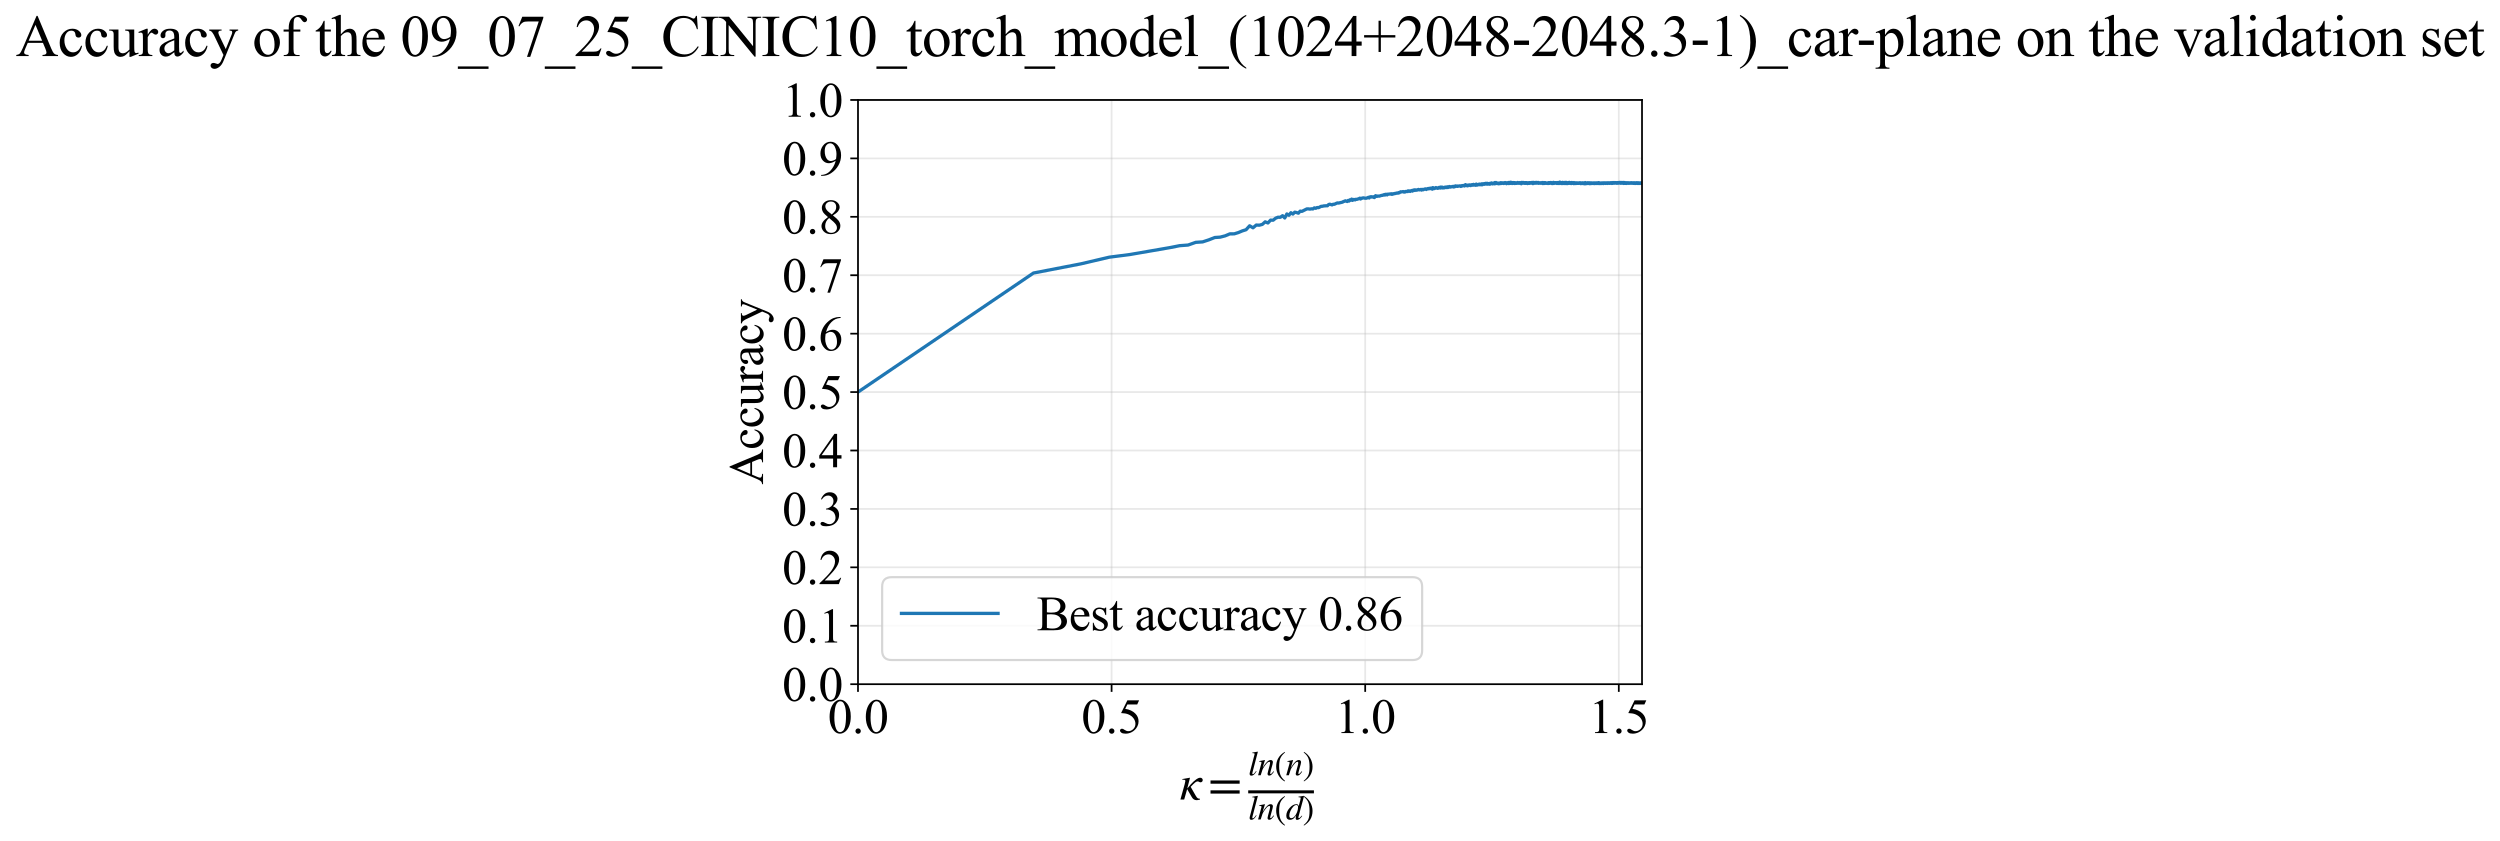 <?xml version="1.0" encoding="utf-8" standalone="no"?>
<!DOCTYPE svg PUBLIC "-//W3C//DTD SVG 1.1//EN"
  "http://www.w3.org/Graphics/SVG/1.1/DTD/svg11.dtd">
<svg xmlns:xlink="http://www.w3.org/1999/xlink" width="1138.743pt" height="383.266pt" viewBox="0 0 1138.743 383.266" xmlns="http://www.w3.org/2000/svg" version="1.1">
 <defs>
  <style type="text/css">*{stroke-linejoin: round; stroke-linecap: butt}</style>
 </defs>
 <g id="figure_1">
  <g id="patch_1">
   <path d="M 0 383.266 
L 1138.743 383.266 
L 1138.743 0 
L 0 0 
z
" style="fill: #ffffff"/>
  </g>
  <g id="axes_1">
   <g id="patch_2">
    <path d="M 390.812 311.644 
L 747.932 311.644 
L 747.932 45.532 
L 390.812 45.532 
z
" style="fill: #ffffff"/>
   </g>
   <g id="matplotlib.axis_1">
    <g id="xtick_1">
     <g id="line2d_1">
      <path d="M 390.812 311.644 
L 390.812 45.532 
" clip-path="url(#p7c32aa2dff)" style="fill: none; stroke: #b0b0b0; stroke-opacity: 0.3; stroke-width: 0.8; stroke-linecap: square"/>
     </g>
     <g id="line2d_2">
      <defs>
       <path id="me04d8a6431" d="M 0 0 
L 0 3.5 
" style="stroke: #000000; stroke-width: 0.8"/>
      </defs>
      <g>
       <use xlink:href="#me04d8a6431" x="390.812" y="311.644" style="stroke: #000000; stroke-width: 0.8"/>
      </g>
     </g>
     <g id="text_1">
      <!-- 0.0 -->
      <g transform="translate(377.062 333.92) scale(0.22 -0.22)">
       <defs>
        <path id="TimesNewRomanPSMT-30" d="M 231 2094 
Q 231 2819 450 3342 
Q 669 3866 1031 4122 
Q 1313 4325 1613 4325 
Q 2100 4325 2488 3828 
Q 2972 3213 2972 2159 
Q 2972 1422 2759 906 
Q 2547 391 2217 158 
Q 1888 -75 1581 -75 
Q 975 -75 572 641 
Q 231 1244 231 2094 
z
M 844 2016 
Q 844 1141 1059 588 
Q 1238 122 1591 122 
Q 1759 122 1940 273 
Q 2122 425 2216 781 
Q 2359 1319 2359 2297 
Q 2359 3022 2209 3506 
Q 2097 3866 1919 4016 
Q 1791 4119 1609 4119 
Q 1397 4119 1231 3928 
Q 1006 3669 925 3112 
Q 844 2556 844 2016 
z
" transform="scale(0.016)"/>
        <path id="TimesNewRomanPSMT-2e" d="M 800 606 
Q 947 606 1047 504 
Q 1147 403 1147 259 
Q 1147 116 1045 14 
Q 944 -88 800 -88 
Q 656 -88 554 14 
Q 453 116 453 259 
Q 453 406 554 506 
Q 656 606 800 606 
z
" transform="scale(0.016)"/>
       </defs>
       <use xlink:href="#TimesNewRomanPSMT-30"/>
       <use xlink:href="#TimesNewRomanPSMT-2e" transform="translate(50 0)"/>
       <use xlink:href="#TimesNewRomanPSMT-30" transform="translate(75 0)"/>
      </g>
     </g>
    </g>
    <g id="xtick_2">
     <g id="line2d_3">
      <path d="M 506.327 311.644 
L 506.327 45.532 
" clip-path="url(#p7c32aa2dff)" style="fill: none; stroke: #b0b0b0; stroke-opacity: 0.3; stroke-width: 0.8; stroke-linecap: square"/>
     </g>
     <g id="line2d_4">
      <g>
       <use xlink:href="#me04d8a6431" x="506.327" y="311.644" style="stroke: #000000; stroke-width: 0.8"/>
      </g>
     </g>
     <g id="text_2">
      <!-- 0.5 -->
      <g transform="translate(492.577 333.92) scale(0.22 -0.22)">
       <defs>
        <path id="TimesNewRomanPSMT-35" d="M 2778 4238 
L 2534 3706 
L 1259 3706 
L 981 3138 
Q 1809 3016 2294 2522 
Q 2709 2097 2709 1522 
Q 2709 1188 2573 903 
Q 2438 619 2231 419 
Q 2025 219 1772 97 
Q 1413 -75 1034 -75 
Q 653 -75 479 54 
Q 306 184 306 341 
Q 306 428 378 495 
Q 450 563 559 563 
Q 641 563 702 538 
Q 763 513 909 409 
Q 1144 247 1384 247 
Q 1750 247 2026 523 
Q 2303 800 2303 1197 
Q 2303 1581 2056 1914 
Q 1809 2247 1375 2428 
Q 1034 2569 447 2591 
L 1259 4238 
L 2778 4238 
z
" transform="scale(0.016)"/>
       </defs>
       <use xlink:href="#TimesNewRomanPSMT-30"/>
       <use xlink:href="#TimesNewRomanPSMT-2e" transform="translate(50 0)"/>
       <use xlink:href="#TimesNewRomanPSMT-35" transform="translate(75 0)"/>
      </g>
     </g>
    </g>
    <g id="xtick_3">
     <g id="line2d_5">
      <path d="M 621.842 311.644 
L 621.842 45.532 
" clip-path="url(#p7c32aa2dff)" style="fill: none; stroke: #b0b0b0; stroke-opacity: 0.3; stroke-width: 0.8; stroke-linecap: square"/>
     </g>
     <g id="line2d_6">
      <g>
       <use xlink:href="#me04d8a6431" x="621.842" y="311.644" style="stroke: #000000; stroke-width: 0.8"/>
      </g>
     </g>
     <g id="text_3">
      <!-- 1.0 -->
      <g transform="translate(608.092 333.92) scale(0.22 -0.22)">
       <defs>
        <path id="TimesNewRomanPSMT-31" d="M 750 3822 
L 1781 4325 
L 1884 4325 
L 1884 747 
Q 1884 391 1914 303 
Q 1944 216 2037 169 
Q 2131 122 2419 116 
L 2419 0 
L 825 0 
L 825 116 
Q 1125 122 1212 167 
Q 1300 213 1334 289 
Q 1369 366 1369 747 
L 1369 3034 
Q 1369 3497 1338 3628 
Q 1316 3728 1258 3775 
Q 1200 3822 1119 3822 
Q 1003 3822 797 3725 
L 750 3822 
z
" transform="scale(0.016)"/>
       </defs>
       <use xlink:href="#TimesNewRomanPSMT-31"/>
       <use xlink:href="#TimesNewRomanPSMT-2e" transform="translate(50 0)"/>
       <use xlink:href="#TimesNewRomanPSMT-30" transform="translate(75 0)"/>
      </g>
     </g>
    </g>
    <g id="xtick_4">
     <g id="line2d_7">
      <path d="M 737.358 311.644 
L 737.358 45.532 
" clip-path="url(#p7c32aa2dff)" style="fill: none; stroke: #b0b0b0; stroke-opacity: 0.3; stroke-width: 0.8; stroke-linecap: square"/>
     </g>
     <g id="line2d_8">
      <g>
       <use xlink:href="#me04d8a6431" x="737.358" y="311.644" style="stroke: #000000; stroke-width: 0.8"/>
      </g>
     </g>
     <g id="text_4">
      <!-- 1.5 -->
      <g transform="translate(723.608 333.92) scale(0.22 -0.22)">
       <use xlink:href="#TimesNewRomanPSMT-31"/>
       <use xlink:href="#TimesNewRomanPSMT-2e" transform="translate(50 0)"/>
       <use xlink:href="#TimesNewRomanPSMT-35" transform="translate(75 0)"/>
      </g>
     </g>
    </g>
    <g id="text_5">
     <!-- $\kappa  = \frac{ln(n)}{ln(d)}$ -->
     <g transform="translate(537.361 364.186) scale(0.22 -0.22)">
      <defs>
       <path id="STIXGeneral-Italic-3ba" d="M 979 1440 
L 998 1446 
Q 1850 2541 2464 2790 
Q 2547 2822 2630 2822 
Q 2797 2822 2886 2736 
Q 2976 2650 2976 2522 
Q 2976 2387 2893 2307 
Q 2810 2227 2682 2227 
Q 2605 2227 2502 2288 
Q 2400 2349 2336 2349 
Q 2170 2349 1990 2205 
Q 1811 2061 1414 1645 
L 2042 544 
Q 2202 262 2310 182 
Q 2419 102 2624 102 
L 2624 0 
Q 2374 -83 2182 -83 
Q 1786 -83 1555 326 
L 960 1350 
L 576 0 
L 90 0 
L 640 1978 
Q 730 2317 730 2406 
Q 730 2560 518 2560 
L 339 2560 
L 339 2650 
Q 678 2694 1306 2822 
L 1325 2803 
L 979 1440 
z
" transform="scale(0.016)"/>
       <path id="STIXGeneral-Regular-3d" d="M 4077 2048 
L 307 2048 
L 307 2470 
L 4077 2470 
L 4077 2048 
z
M 4077 768 
L 307 768 
L 307 1190 
L 4077 1190 
L 4077 768 
z
" transform="scale(0.016)"/>
       <path id="STIXGeneral-Italic-6c" d="M 1786 4339 
L 806 595 
Q 755 410 755 320 
Q 755 205 864 205 
Q 1037 205 1293 570 
L 1453 794 
L 1542 730 
Q 1254 275 1046 102 
Q 838 -70 576 -70 
Q 262 -70 262 288 
Q 262 397 288 480 
L 1165 3834 
Q 1184 3898 1184 3955 
Q 1184 4096 870 4096 
L 755 4096 
L 755 4198 
Q 1203 4250 1747 4371 
L 1786 4339 
z
" transform="scale(0.016)"/>
       <path id="STIXGeneral-Italic-6e" d="M 2944 749 
L 3034 666 
Q 2707 218 2534 80 
Q 2362 -58 2138 -58 
Q 2010 -58 1923 28 
Q 1837 115 1837 288 
Q 1837 390 1939 768 
L 2221 1805 
Q 2310 2150 2310 2310 
Q 2310 2496 2157 2496 
Q 1971 2496 1750 2275 
Q 1530 2054 1210 1587 
Q 998 1274 899 1024 
Q 800 774 570 0 
L 90 0 
L 704 2240 
Q 717 2304 717 2349 
Q 717 2445 630 2480 
Q 544 2515 301 2522 
L 301 2624 
Q 550 2675 857 2729 
Q 1165 2784 1338 2822 
L 1363 2810 
L 934 1414 
Q 1408 2170 1753 2496 
Q 2099 2822 2413 2822 
Q 2611 2822 2720 2716 
Q 2829 2611 2829 2432 
Q 2829 2272 2765 2048 
L 2406 749 
Q 2317 429 2317 358 
Q 2317 243 2419 243 
Q 2541 243 2810 582 
Q 2854 634 2944 749 
z
" transform="scale(0.016)"/>
       <path id="STIXGeneral-Regular-28" d="M 1946 -1030 
L 1869 -1133 
Q 1126 -710 716 32 
Q 307 774 307 1613 
Q 307 3386 1888 4326 
L 1946 4224 
Q 1293 3667 1075 3126 
Q 858 2586 858 1632 
Q 858 685 1082 96 
Q 1306 -493 1946 -1030 
z
" transform="scale(0.016)"/>
       <path id="STIXGeneral-Regular-29" d="M 186 4224 
L 262 4326 
Q 992 3891 1408 3148 
Q 1824 2406 1824 1581 
Q 1824 -166 243 -1133 
L 186 -1030 
Q 845 -486 1059 54 
Q 1274 595 1274 1562 
Q 1274 2534 1059 3120 
Q 845 3706 186 4224 
z
" transform="scale(0.016)"/>
       <path id="STIXGeneral-Italic-64" d="M 3334 4371 
L 3373 4333 
L 3123 3360 
L 2739 1958 
Q 2323 429 2323 384 
Q 2323 256 2438 256 
Q 2522 256 2614 336 
Q 2707 416 2963 710 
L 3040 646 
Q 2547 -83 2099 -83 
Q 1978 -83 1907 -6 
Q 1837 70 1837 205 
Q 1837 397 1920 774 
Q 1645 307 1379 118 
Q 1114 -70 781 -70 
Q 461 -70 278 125 
Q 96 320 96 678 
Q 96 1440 713 2131 
Q 1331 2822 1965 2822 
Q 2163 2822 2256 2732 
Q 2349 2643 2381 2451 
L 2387 2451 
L 2675 3494 
Q 2765 3808 2765 3949 
Q 2765 4051 2694 4076 
Q 2624 4102 2355 4115 
L 2355 4224 
Q 2848 4269 3334 4371 
z
M 2278 2310 
Q 2278 2477 2185 2576 
Q 2093 2675 1978 2675 
Q 1677 2675 1395 2381 
Q 1075 2042 864 1571 
Q 653 1101 653 704 
Q 653 486 752 361 
Q 851 237 1024 237 
Q 1312 237 1606 550 
Q 1901 864 2089 1350 
Q 2278 1837 2278 2310 
z
" transform="scale(0.016)"/>
      </defs>
      <use xlink:href="#STIXGeneral-Italic-3ba" transform="translate(0 0.003)"/>
      <use xlink:href="#STIXGeneral-Regular-3d" transform="translate(58.84 0.003)"/>
      <use xlink:href="#STIXGeneral-Italic-6c" transform="translate(141.78 50.192) scale(0.7)"/>
      <use xlink:href="#STIXGeneral-Italic-6e" transform="translate(161.24 50.192) scale(0.7)"/>
      <use xlink:href="#STIXGeneral-Regular-28" transform="translate(196.24 50.192) scale(0.7)"/>
      <use xlink:href="#STIXGeneral-Italic-6e" transform="translate(219.55 50.192) scale(0.7)"/>
      <use xlink:href="#STIXGeneral-Regular-29" transform="translate(254.55 50.192) scale(0.7)"/>
      <use xlink:href="#STIXGeneral-Italic-6c" transform="translate(141.78 -41.258) scale(0.7)"/>
      <use xlink:href="#STIXGeneral-Italic-6e" transform="translate(161.24 -41.258) scale(0.7)"/>
      <use xlink:href="#STIXGeneral-Regular-28" transform="translate(196.24 -41.258) scale(0.7)"/>
      <use xlink:href="#STIXGeneral-Italic-64" transform="translate(219.55 -41.258) scale(0.7)"/>
      <use xlink:href="#STIXGeneral-Regular-29" transform="translate(254.55 -41.258) scale(0.7)"/>
      <path d="M 141.78 12.8 
L 141.78 19.05 
L 277.86 19.05 
L 277.86 12.8 
L 141.78 12.8 
z
"/>
     </g>
    </g>
   </g>
   <g id="matplotlib.axis_2">
    <g id="ytick_1">
     <g id="line2d_9">
      <path d="M 390.812 311.644 
L 747.932 311.644 
" clip-path="url(#p7c32aa2dff)" style="fill: none; stroke: #b0b0b0; stroke-opacity: 0.3; stroke-width: 0.8; stroke-linecap: square"/>
     </g>
     <g id="line2d_10">
      <defs>
       <path id="mb904363df8" d="M 0 0 
L -3.5 0 
" style="stroke: #000000; stroke-width: 0.8"/>
      </defs>
      <g>
       <use xlink:href="#mb904363df8" x="390.812" y="311.644" style="stroke: #000000; stroke-width: 0.8"/>
      </g>
     </g>
     <g id="text_6">
      <!-- 0.0 -->
      <g transform="translate(356.312 319.282) scale(0.22 -0.22)">
       <use xlink:href="#TimesNewRomanPSMT-30"/>
       <use xlink:href="#TimesNewRomanPSMT-2e" transform="translate(50 0)"/>
       <use xlink:href="#TimesNewRomanPSMT-30" transform="translate(75 0)"/>
      </g>
     </g>
    </g>
    <g id="ytick_2">
     <g id="line2d_11">
      <path d="M 390.812 285.032 
L 747.932 285.032 
" clip-path="url(#p7c32aa2dff)" style="fill: none; stroke: #b0b0b0; stroke-opacity: 0.3; stroke-width: 0.8; stroke-linecap: square"/>
     </g>
     <g id="line2d_12">
      <g>
       <use xlink:href="#mb904363df8" x="390.812" y="285.032" style="stroke: #000000; stroke-width: 0.8"/>
      </g>
     </g>
     <g id="text_7">
      <!-- 0.1 -->
      <g transform="translate(356.312 292.67) scale(0.22 -0.22)">
       <use xlink:href="#TimesNewRomanPSMT-30"/>
       <use xlink:href="#TimesNewRomanPSMT-2e" transform="translate(50 0)"/>
       <use xlink:href="#TimesNewRomanPSMT-31" transform="translate(75 0)"/>
      </g>
     </g>
    </g>
    <g id="ytick_3">
     <g id="line2d_13">
      <path d="M 390.812 258.421 
L 747.932 258.421 
" clip-path="url(#p7c32aa2dff)" style="fill: none; stroke: #b0b0b0; stroke-opacity: 0.3; stroke-width: 0.8; stroke-linecap: square"/>
     </g>
     <g id="line2d_14">
      <g>
       <use xlink:href="#mb904363df8" x="390.812" y="258.421" style="stroke: #000000; stroke-width: 0.8"/>
      </g>
     </g>
     <g id="text_8">
      <!-- 0.2 -->
      <g transform="translate(356.312 266.059) scale(0.22 -0.22)">
       <defs>
        <path id="TimesNewRomanPSMT-32" d="M 2934 816 
L 2638 0 
L 138 0 
L 138 116 
Q 1241 1122 1691 1759 
Q 2141 2397 2141 2925 
Q 2141 3328 1894 3587 
Q 1647 3847 1303 3847 
Q 991 3847 742 3664 
Q 494 3481 375 3128 
L 259 3128 
Q 338 3706 661 4015 
Q 984 4325 1469 4325 
Q 1984 4325 2329 3994 
Q 2675 3663 2675 3213 
Q 2675 2891 2525 2569 
Q 2294 2063 1775 1497 
Q 997 647 803 472 
L 1909 472 
Q 2247 472 2383 497 
Q 2519 522 2628 598 
Q 2738 675 2819 816 
L 2934 816 
z
" transform="scale(0.016)"/>
       </defs>
       <use xlink:href="#TimesNewRomanPSMT-30"/>
       <use xlink:href="#TimesNewRomanPSMT-2e" transform="translate(50 0)"/>
       <use xlink:href="#TimesNewRomanPSMT-32" transform="translate(75 0)"/>
      </g>
     </g>
    </g>
    <g id="ytick_4">
     <g id="line2d_15">
      <path d="M 390.812 231.81 
L 747.932 231.81 
" clip-path="url(#p7c32aa2dff)" style="fill: none; stroke: #b0b0b0; stroke-opacity: 0.3; stroke-width: 0.8; stroke-linecap: square"/>
     </g>
     <g id="line2d_16">
      <g>
       <use xlink:href="#mb904363df8" x="390.812" y="231.81" style="stroke: #000000; stroke-width: 0.8"/>
      </g>
     </g>
     <g id="text_9">
      <!-- 0.3 -->
      <g transform="translate(356.312 239.448) scale(0.22 -0.22)">
       <defs>
        <path id="TimesNewRomanPSMT-33" d="M 325 3431 
Q 506 3859 782 4092 
Q 1059 4325 1472 4325 
Q 1981 4325 2253 3994 
Q 2459 3747 2459 3466 
Q 2459 3003 1878 2509 
Q 2269 2356 2469 2072 
Q 2669 1788 2669 1403 
Q 2669 853 2319 450 
Q 1863 -75 997 -75 
Q 569 -75 414 31 
Q 259 138 259 259 
Q 259 350 332 419 
Q 406 488 509 488 
Q 588 488 669 463 
Q 722 447 909 348 
Q 1097 250 1169 231 
Q 1284 197 1416 197 
Q 1734 197 1970 444 
Q 2206 691 2206 1028 
Q 2206 1275 2097 1509 
Q 2016 1684 1919 1775 
Q 1784 1900 1550 2001 
Q 1316 2103 1072 2103 
L 972 2103 
L 972 2197 
Q 1219 2228 1467 2375 
Q 1716 2522 1828 2728 
Q 1941 2934 1941 3181 
Q 1941 3503 1739 3701 
Q 1538 3900 1238 3900 
Q 753 3900 428 3381 
L 325 3431 
z
" transform="scale(0.016)"/>
       </defs>
       <use xlink:href="#TimesNewRomanPSMT-30"/>
       <use xlink:href="#TimesNewRomanPSMT-2e" transform="translate(50 0)"/>
       <use xlink:href="#TimesNewRomanPSMT-33" transform="translate(75 0)"/>
      </g>
     </g>
    </g>
    <g id="ytick_5">
     <g id="line2d_17">
      <path d="M 390.812 205.199 
L 747.932 205.199 
" clip-path="url(#p7c32aa2dff)" style="fill: none; stroke: #b0b0b0; stroke-opacity: 0.3; stroke-width: 0.8; stroke-linecap: square"/>
     </g>
     <g id="line2d_18">
      <g>
       <use xlink:href="#mb904363df8" x="390.812" y="205.199" style="stroke: #000000; stroke-width: 0.8"/>
      </g>
     </g>
     <g id="text_10">
      <!-- 0.4 -->
      <g transform="translate(356.312 212.837) scale(0.22 -0.22)">
       <defs>
        <path id="TimesNewRomanPSMT-34" d="M 2978 1563 
L 2978 1119 
L 2409 1119 
L 2409 0 
L 1894 0 
L 1894 1119 
L 100 1119 
L 100 1519 
L 2066 4325 
L 2409 4325 
L 2409 1563 
L 2978 1563 
z
M 1894 1563 
L 1894 3666 
L 406 1563 
L 1894 1563 
z
" transform="scale(0.016)"/>
       </defs>
       <use xlink:href="#TimesNewRomanPSMT-30"/>
       <use xlink:href="#TimesNewRomanPSMT-2e" transform="translate(50 0)"/>
       <use xlink:href="#TimesNewRomanPSMT-34" transform="translate(75 0)"/>
      </g>
     </g>
    </g>
    <g id="ytick_6">
     <g id="line2d_19">
      <path d="M 390.812 178.588 
L 747.932 178.588 
" clip-path="url(#p7c32aa2dff)" style="fill: none; stroke: #b0b0b0; stroke-opacity: 0.3; stroke-width: 0.8; stroke-linecap: square"/>
     </g>
     <g id="line2d_20">
      <g>
       <use xlink:href="#mb904363df8" x="390.812" y="178.588" style="stroke: #000000; stroke-width: 0.8"/>
      </g>
     </g>
     <g id="text_11">
      <!-- 0.5 -->
      <g transform="translate(356.312 186.226) scale(0.22 -0.22)">
       <use xlink:href="#TimesNewRomanPSMT-30"/>
       <use xlink:href="#TimesNewRomanPSMT-2e" transform="translate(50 0)"/>
       <use xlink:href="#TimesNewRomanPSMT-35" transform="translate(75 0)"/>
      </g>
     </g>
    </g>
    <g id="ytick_7">
     <g id="line2d_21">
      <path d="M 390.812 151.976 
L 747.932 151.976 
" clip-path="url(#p7c32aa2dff)" style="fill: none; stroke: #b0b0b0; stroke-opacity: 0.3; stroke-width: 0.8; stroke-linecap: square"/>
     </g>
     <g id="line2d_22">
      <g>
       <use xlink:href="#mb904363df8" x="390.812" y="151.976" style="stroke: #000000; stroke-width: 0.8"/>
      </g>
     </g>
     <g id="text_12">
      <!-- 0.6 -->
      <g transform="translate(356.312 159.614) scale(0.22 -0.22)">
       <defs>
        <path id="TimesNewRomanPSMT-36" d="M 2869 4325 
L 2869 4209 
Q 2456 4169 2195 4045 
Q 1934 3922 1679 3669 
Q 1425 3416 1258 3105 
Q 1091 2794 978 2366 
Q 1428 2675 1881 2675 
Q 2316 2675 2634 2325 
Q 2953 1975 2953 1425 
Q 2953 894 2631 456 
Q 2244 -75 1606 -75 
Q 1172 -75 869 213 
Q 275 772 275 1663 
Q 275 2231 503 2743 
Q 731 3256 1154 3653 
Q 1578 4050 1965 4187 
Q 2353 4325 2688 4325 
L 2869 4325 
z
M 925 2138 
Q 869 1716 869 1456 
Q 869 1156 980 804 
Q 1091 453 1309 247 
Q 1469 100 1697 100 
Q 1969 100 2183 356 
Q 2397 613 2397 1088 
Q 2397 1622 2184 2012 
Q 1972 2403 1581 2403 
Q 1463 2403 1327 2353 
Q 1191 2303 925 2138 
z
" transform="scale(0.016)"/>
       </defs>
       <use xlink:href="#TimesNewRomanPSMT-30"/>
       <use xlink:href="#TimesNewRomanPSMT-2e" transform="translate(50 0)"/>
       <use xlink:href="#TimesNewRomanPSMT-36" transform="translate(75 0)"/>
      </g>
     </g>
    </g>
    <g id="ytick_8">
     <g id="line2d_23">
      <path d="M 390.812 125.365 
L 747.932 125.365 
" clip-path="url(#p7c32aa2dff)" style="fill: none; stroke: #b0b0b0; stroke-opacity: 0.3; stroke-width: 0.8; stroke-linecap: square"/>
     </g>
     <g id="line2d_24">
      <g>
       <use xlink:href="#mb904363df8" x="390.812" y="125.365" style="stroke: #000000; stroke-width: 0.8"/>
      </g>
     </g>
     <g id="text_13">
      <!-- 0.7 -->
      <g transform="translate(356.312 133.003) scale(0.22 -0.22)">
       <defs>
        <path id="TimesNewRomanPSMT-37" d="M 644 4238 
L 2916 4238 
L 2916 4119 
L 1503 -88 
L 1153 -88 
L 2419 3728 
L 1253 3728 
Q 900 3728 750 3644 
Q 488 3500 328 3200 
L 238 3234 
L 644 4238 
z
" transform="scale(0.016)"/>
       </defs>
       <use xlink:href="#TimesNewRomanPSMT-30"/>
       <use xlink:href="#TimesNewRomanPSMT-2e" transform="translate(50 0)"/>
       <use xlink:href="#TimesNewRomanPSMT-37" transform="translate(75 0)"/>
      </g>
     </g>
    </g>
    <g id="ytick_9">
     <g id="line2d_25">
      <path d="M 390.812 98.754 
L 747.932 98.754 
" clip-path="url(#p7c32aa2dff)" style="fill: none; stroke: #b0b0b0; stroke-opacity: 0.3; stroke-width: 0.8; stroke-linecap: square"/>
     </g>
     <g id="line2d_26">
      <g>
       <use xlink:href="#mb904363df8" x="390.812" y="98.754" style="stroke: #000000; stroke-width: 0.8"/>
      </g>
     </g>
     <g id="text_14">
      <!-- 0.8 -->
      <g transform="translate(356.312 106.392) scale(0.22 -0.22)">
       <defs>
        <path id="TimesNewRomanPSMT-38" d="M 1228 2134 
Q 725 2547 579 2797 
Q 434 3047 434 3316 
Q 434 3728 753 4026 
Q 1072 4325 1600 4325 
Q 2113 4325 2425 4047 
Q 2738 3769 2738 3413 
Q 2738 3175 2569 2928 
Q 2400 2681 1866 2347 
Q 2416 1922 2594 1678 
Q 2831 1359 2831 1006 
Q 2831 559 2490 242 
Q 2150 -75 1597 -75 
Q 994 -75 656 303 
Q 388 606 388 966 
Q 388 1247 577 1523 
Q 766 1800 1228 2134 
z
M 1719 2469 
Q 2094 2806 2194 3001 
Q 2294 3197 2294 3444 
Q 2294 3772 2109 3958 
Q 1925 4144 1606 4144 
Q 1288 4144 1088 3959 
Q 888 3775 888 3528 
Q 888 3366 970 3203 
Q 1053 3041 1206 2894 
L 1719 2469 
z
M 1375 2016 
Q 1116 1797 991 1539 
Q 866 1281 866 981 
Q 866 578 1086 336 
Q 1306 94 1647 94 
Q 1984 94 2187 284 
Q 2391 475 2391 747 
Q 2391 972 2272 1150 
Q 2050 1481 1375 2016 
z
" transform="scale(0.016)"/>
       </defs>
       <use xlink:href="#TimesNewRomanPSMT-30"/>
       <use xlink:href="#TimesNewRomanPSMT-2e" transform="translate(50 0)"/>
       <use xlink:href="#TimesNewRomanPSMT-38" transform="translate(75 0)"/>
      </g>
     </g>
    </g>
    <g id="ytick_10">
     <g id="line2d_27">
      <path d="M 390.812 72.143 
L 747.932 72.143 
" clip-path="url(#p7c32aa2dff)" style="fill: none; stroke: #b0b0b0; stroke-opacity: 0.3; stroke-width: 0.8; stroke-linecap: square"/>
     </g>
     <g id="line2d_28">
      <g>
       <use xlink:href="#mb904363df8" x="390.812" y="72.143" style="stroke: #000000; stroke-width: 0.8"/>
      </g>
     </g>
     <g id="text_15">
      <!-- 0.9 -->
      <g transform="translate(356.312 79.781) scale(0.22 -0.22)">
       <defs>
        <path id="TimesNewRomanPSMT-39" d="M 338 -88 
L 338 28 
Q 744 34 1094 217 
Q 1444 400 1770 856 
Q 2097 1313 2225 1859 
Q 1734 1544 1338 1544 
Q 891 1544 572 1889 
Q 253 2234 253 2806 
Q 253 3363 572 3797 
Q 956 4325 1575 4325 
Q 2097 4325 2469 3894 
Q 2925 3359 2925 2575 
Q 2925 1869 2578 1258 
Q 2231 647 1613 244 
Q 1109 -88 516 -88 
L 338 -88 
z
M 2275 2091 
Q 2331 2497 2331 2741 
Q 2331 3044 2228 3395 
Q 2125 3747 1936 3934 
Q 1747 4122 1506 4122 
Q 1228 4122 1018 3872 
Q 809 3622 809 3128 
Q 809 2469 1088 2097 
Q 1291 1828 1588 1828 
Q 1731 1828 1928 1897 
Q 2125 1966 2275 2091 
z
" transform="scale(0.016)"/>
       </defs>
       <use xlink:href="#TimesNewRomanPSMT-30"/>
       <use xlink:href="#TimesNewRomanPSMT-2e" transform="translate(50 0)"/>
       <use xlink:href="#TimesNewRomanPSMT-39" transform="translate(75 0)"/>
      </g>
     </g>
    </g>
    <g id="ytick_11">
     <g id="line2d_29">
      <path d="M 390.812 45.532 
L 747.932 45.532 
" clip-path="url(#p7c32aa2dff)" style="fill: none; stroke: #b0b0b0; stroke-opacity: 0.3; stroke-width: 0.8; stroke-linecap: square"/>
     </g>
     <g id="line2d_30">
      <g>
       <use xlink:href="#mb904363df8" x="390.812" y="45.532" style="stroke: #000000; stroke-width: 0.8"/>
      </g>
     </g>
     <g id="text_16">
      <!-- 1.0 -->
      <g transform="translate(356.312 53.17) scale(0.22 -0.22)">
       <use xlink:href="#TimesNewRomanPSMT-31"/>
       <use xlink:href="#TimesNewRomanPSMT-2e" transform="translate(50 0)"/>
       <use xlink:href="#TimesNewRomanPSMT-30" transform="translate(75 0)"/>
      </g>
     </g>
    </g>
    <g id="text_17">
     <!-- Accuracy -->
     <g transform="translate(347.564 220.726) rotate(-90) scale(0.22 -0.22)">
      <defs>
       <path id="TimesNewRomanPSMT-41" d="M 2928 1419 
L 1288 1419 
L 1000 750 
Q 894 503 894 381 
Q 894 284 986 211 
Q 1078 138 1384 116 
L 1384 0 
L 50 0 
L 50 116 
Q 316 163 394 238 
Q 553 388 747 847 
L 2238 4334 
L 2347 4334 
L 3822 809 
Q 4000 384 4145 257 
Q 4291 131 4550 116 
L 4550 0 
L 2878 0 
L 2878 116 
Q 3131 128 3220 200 
Q 3309 272 3309 375 
Q 3309 513 3184 809 
L 2928 1419 
z
M 2841 1650 
L 2122 3363 
L 1384 1650 
L 2841 1650 
z
" transform="scale(0.016)"/>
       <path id="TimesNewRomanPSMT-63" d="M 2631 1088 
Q 2516 522 2178 217 
Q 1841 -88 1431 -88 
Q 944 -88 581 321 
Q 219 731 219 1428 
Q 219 2103 620 2525 
Q 1022 2947 1584 2947 
Q 2006 2947 2278 2723 
Q 2550 2500 2550 2259 
Q 2550 2141 2473 2067 
Q 2397 1994 2259 1994 
Q 2075 1994 1981 2113 
Q 1928 2178 1911 2362 
Q 1894 2547 1784 2644 
Q 1675 2738 1481 2738 
Q 1169 2738 978 2506 
Q 725 2200 725 1697 
Q 725 1184 976 792 
Q 1228 400 1656 400 
Q 1963 400 2206 609 
Q 2378 753 2541 1131 
L 2631 1088 
z
" transform="scale(0.016)"/>
       <path id="TimesNewRomanPSMT-75" d="M 2709 2863 
L 2709 1128 
Q 2709 631 2732 520 
Q 2756 409 2807 365 
Q 2859 322 2928 322 
Q 3025 322 3147 375 
L 3191 266 
L 2334 -88 
L 2194 -88 
L 2194 519 
Q 1825 119 1631 15 
Q 1438 -88 1222 -88 
Q 981 -88 804 51 
Q 628 191 559 409 
Q 491 628 491 1028 
L 491 2306 
Q 491 2509 447 2587 
Q 403 2666 317 2708 
Q 231 2750 6 2747 
L 6 2863 
L 1009 2863 
L 1009 947 
Q 1009 547 1148 422 
Q 1288 297 1484 297 
Q 1619 297 1789 381 
Q 1959 466 2194 703 
L 2194 2325 
Q 2194 2569 2105 2655 
Q 2016 2741 1734 2747 
L 1734 2863 
L 2709 2863 
z
" transform="scale(0.016)"/>
       <path id="TimesNewRomanPSMT-72" d="M 1038 2947 
L 1038 2303 
Q 1397 2947 1775 2947 
Q 1947 2947 2059 2842 
Q 2172 2738 2172 2600 
Q 2172 2478 2090 2393 
Q 2009 2309 1897 2309 
Q 1788 2309 1652 2417 
Q 1516 2525 1450 2525 
Q 1394 2525 1328 2463 
Q 1188 2334 1038 2041 
L 1038 669 
Q 1038 431 1097 309 
Q 1138 225 1241 169 
Q 1344 113 1538 113 
L 1538 0 
L 72 0 
L 72 113 
Q 291 113 397 181 
Q 475 231 506 341 
Q 522 394 522 644 
L 522 1753 
Q 522 2253 501 2348 
Q 481 2444 426 2487 
Q 372 2531 291 2531 
Q 194 2531 72 2484 
L 41 2597 
L 906 2947 
L 1038 2947 
z
" transform="scale(0.016)"/>
       <path id="TimesNewRomanPSMT-61" d="M 1822 413 
Q 1381 72 1269 19 
Q 1100 -59 909 -59 
Q 613 -59 420 144 
Q 228 347 228 678 
Q 228 888 322 1041 
Q 450 1253 767 1440 
Q 1084 1628 1822 1897 
L 1822 2009 
Q 1822 2438 1686 2597 
Q 1550 2756 1291 2756 
Q 1094 2756 978 2650 
Q 859 2544 859 2406 
L 866 2225 
Q 866 2081 792 2003 
Q 719 1925 600 1925 
Q 484 1925 411 2006 
Q 338 2088 338 2228 
Q 338 2497 613 2722 
Q 888 2947 1384 2947 
Q 1766 2947 2009 2819 
Q 2194 2722 2281 2516 
Q 2338 2381 2338 1966 
L 2338 994 
Q 2338 584 2353 492 
Q 2369 400 2405 369 
Q 2441 338 2488 338 
Q 2538 338 2575 359 
Q 2641 400 2828 588 
L 2828 413 
Q 2478 -56 2159 -56 
Q 2006 -56 1915 50 
Q 1825 156 1822 413 
z
M 1822 616 
L 1822 1706 
Q 1350 1519 1213 1441 
Q 966 1303 859 1153 
Q 753 1003 753 825 
Q 753 600 887 451 
Q 1022 303 1197 303 
Q 1434 303 1822 616 
z
" transform="scale(0.016)"/>
       <path id="TimesNewRomanPSMT-79" d="M 38 2863 
L 1372 2863 
L 1372 2747 
L 1306 2747 
Q 1166 2747 1095 2686 
Q 1025 2625 1025 2534 
Q 1025 2413 1128 2197 
L 1825 753 
L 2466 2334 
Q 2519 2463 2519 2588 
Q 2519 2644 2497 2672 
Q 2472 2706 2419 2726 
Q 2366 2747 2231 2747 
L 2231 2863 
L 3163 2863 
L 3163 2747 
Q 3047 2734 2984 2696 
Q 2922 2659 2847 2556 
Q 2819 2513 2741 2316 
L 1575 -541 
Q 1406 -956 1132 -1168 
Q 859 -1381 606 -1381 
Q 422 -1381 303 -1275 
Q 184 -1169 184 -1031 
Q 184 -900 270 -820 
Q 356 -741 506 -741 
Q 609 -741 788 -809 
Q 913 -856 944 -856 
Q 1038 -856 1148 -759 
Q 1259 -663 1372 -384 
L 1575 113 
L 547 2272 
Q 500 2369 397 2513 
Q 319 2622 269 2659 
Q 197 2709 38 2747 
L 38 2863 
z
" transform="scale(0.016)"/>
      </defs>
      <use xlink:href="#TimesNewRomanPSMT-41"/>
      <use xlink:href="#TimesNewRomanPSMT-63" transform="translate(72.217 0)"/>
      <use xlink:href="#TimesNewRomanPSMT-63" transform="translate(116.602 0)"/>
      <use xlink:href="#TimesNewRomanPSMT-75" transform="translate(160.986 0)"/>
      <use xlink:href="#TimesNewRomanPSMT-72" transform="translate(210.986 0)"/>
      <use xlink:href="#TimesNewRomanPSMT-61" transform="translate(244.287 0)"/>
      <use xlink:href="#TimesNewRomanPSMT-63" transform="translate(288.672 0)"/>
      <use xlink:href="#TimesNewRomanPSMT-79" transform="translate(333.057 0)"/>
     </g>
    </g>
   </g>
   <g id="line2d_31">
    <path d="M 390.812 178.588 
L 470.742 124.36 
L 492.295 120.191 
L 505.276 117.145 
L 514.595 115.948 
L 532.897 112.784 
L 537.289 111.912 
L 541.169 111.616 
L 544.644 110.389 
L 547.791 110.182 
L 550.666 109.236 
L 553.313 108.186 
L 555.765 108.023 
L 558.048 107.432 
L 560.186 106.53 
L 562.194 106.516 
L 564.089 105.924 
L 565.881 105.17 
L 567.582 104.638 
L 569.2 102.849 
L 570.744 103.766 
L 572.219 102.509 
L 573.631 102.568 
L 574.986 102.213 
L 576.288 101.045 
L 577.542 101.563 
L 578.749 100.262 
L 579.915 100.306 
L 581.041 99.39 
L 582.13 98.946 
L 583.185 98.976 
L 584.208 98.251 
L 585.2 99.286 
L 586.163 97.453 
L 587.099 98.059 
L 588.01 96.891 
L 588.897 97.512 
L 589.76 96.64 
L 590.602 96.817 
L 591.423 97.113 
L 592.224 96.167 
L 593.007 96.285 
L 595.249 95.161 
L 595.965 95.147 
L 596.665 95.25 
L 597.351 95.117 
L 598.023 95.176 
L 598.682 94.674 
L 599.328 94.88 
L 599.961 94.526 
L 600.583 94.6 
L 601.793 93.979 
L 602.382 93.949 
L 602.961 93.801 
L 604.089 93.727 
L 604.639 93.727 
L 605.18 93.166 
L 605.712 93.018 
L 606.752 93.328 
L 607.26 93.018 
L 607.761 93.062 
L 608.74 92.604 
L 609.219 92.426 
L 609.691 92.5 
L 611.515 92.072 
L 611.956 91.791 
L 612.391 91.687 
L 612.821 91.465 
L 613.663 91.791 
L 614.077 91.303 
L 614.485 91.584 
L 614.889 91.007 
L 615.288 91.214 
L 615.682 90.682 
L 616.071 91.273 
L 616.456 90.889 
L 616.836 90.844 
L 617.213 91.066 
L 617.585 90.771 
L 617.953 90.83 
L 619.032 90.49 
L 619.385 90.268 
L 619.733 90.652 
L 620.078 90.297 
L 620.42 90.327 
L 620.758 90.164 
L 621.093 90.135 
L 621.752 90.283 
L 622.399 90.283 
L 623.346 89.869 
L 623.655 90.179 
L 623.962 89.721 
L 624.568 89.588 
L 624.866 89.765 
L 625.456 89.632 
L 625.747 89.913 
L 626.035 89.987 
L 626.321 89.396 
L 626.604 89.13 
L 627.164 89.47 
L 627.44 89.292 
L 628.256 89.336 
L 629.313 88.996 
L 629.83 88.967 
L 630.085 88.775 
L 630.338 88.849 
L 630.59 88.612 
L 630.839 88.834 
L 631.087 88.523 
L 631.577 88.523 
L 631.819 88.775 
L 632.059 88.449 
L 632.535 88.435 
L 633.236 88.346 
L 633.467 88.405 
L 633.696 88.242 
L 633.923 88.523 
L 634.373 88.449 
L 634.596 88.213 
L 634.817 88.316 
L 635.256 88.154 
L 635.473 88.08 
L 635.688 88.154 
L 635.902 87.976 
L 636.327 87.947 
L 636.537 87.873 
L 636.746 88.006 
L 637.16 87.695 
L 637.365 87.829 
L 637.972 87.355 
L 638.172 87.444 
L 639.155 87.267 
L 639.54 87.503 
L 639.731 87.37 
L 639.921 87.488 
L 640.109 87.237 
L 640.297 87.311 
L 640.484 87.208 
L 640.669 87.252 
L 640.854 87.148 
L 641.22 87.267 
L 641.401 86.927 
L 641.582 86.986 
L 641.762 86.927 
L 642.295 87.208 
L 642.645 86.912 
L 643.164 86.764 
L 643.336 87.045 
L 643.506 86.69 
L 643.676 86.646 
L 643.844 86.808 
L 644.179 86.468 
L 644.511 86.735 
L 644.675 86.483 
L 645.002 86.542 
L 645.325 86.661 
L 645.486 86.498 
L 645.805 86.409 
L 646.12 86.291 
L 646.433 86.513 
L 646.588 86.409 
L 646.897 86.439 
L 647.203 86.291 
L 647.505 86.587 
L 647.656 86.291 
L 648.103 86.276 
L 648.251 86.454 
L 648.835 86.158 
L 648.98 86.084 
L 649.124 86.143 
L 649.267 86.025 
L 649.552 86.128 
L 649.693 86.321 
L 649.974 86.04 
L 650.53 85.862 
L 650.667 86.025 
L 650.94 85.862 
L 651.076 85.774 
L 651.346 85.966 
L 651.746 85.685 
L 651.879 85.7 
L 652.011 85.847 
L 652.273 85.626 
L 652.403 86.173 
L 652.663 85.448 
L 652.792 85.833 
L 652.92 85.581 
L 653.048 85.64 
L 653.175 85.921 
L 653.302 85.64 
L 653.429 85.877 
L 653.68 85.67 
L 653.93 85.611 
L 654.054 85.434 
L 654.178 85.685 
L 654.667 85.596 
L 654.91 85.803 
L 655.15 85.552 
L 655.389 85.434 
L 655.626 85.33 
L 655.744 85.581 
L 655.862 85.33 
L 655.979 85.67 
L 656.212 85.212 
L 656.328 85.374 
L 656.558 85.286 
L 656.673 85.552 
L 656.787 85.212 
L 656.901 85.626 
L 657.128 85.345 
L 657.353 85.581 
L 657.465 85.463 
L 657.577 85.581 
L 657.799 85.36 
L 658.02 85.552 
L 658.239 85.227 
L 658.565 85.241 
L 658.673 85.212 
L 658.995 85.448 
L 659.208 85.108 
L 659.314 85.241 
L 659.419 85.093 
L 659.525 85.419 
L 659.734 85.138 
L 659.838 85.286 
L 660.149 84.96 
L 660.355 85.123 
L 660.457 85.005 
L 660.559 85.241 
L 660.763 85.138 
L 661.265 85.093 
L 661.464 84.946 
L 661.76 85.064 
L 661.956 84.887 
L 662.054 85.167 
L 662.248 85.02 
L 662.345 85.138 
L 662.538 84.901 
L 662.633 84.798 
L 662.824 84.99 
L 663.014 84.665 
L 663.203 84.842 
L 663.484 84.857 
L 663.67 84.724 
L 663.763 84.857 
L 663.855 84.724 
L 663.948 84.901 
L 664.04 84.842 
L 664.223 84.768 
L 664.766 84.709 
L 664.945 84.65 
L 665.301 84.783 
L 665.389 84.931 
L 665.477 84.65 
L 665.565 84.798 
L 665.74 84.62 
L 665.827 84.813 
L 666 84.532 
L 666.173 84.561 
L 666.345 84.576 
L 666.686 84.458 
L 666.77 84.635 
L 666.855 84.561 
L 667.023 84.724 
L 667.19 84.399 
L 667.44 84.31 
L 667.523 84.088 
L 667.688 84.473 
L 667.934 84.546 
L 668.015 84.369 
L 668.097 84.458 
L 668.178 84.428 
L 668.34 84.606 
L 668.42 84.413 
L 668.501 84.665 
L 668.741 84.266 
L 669.058 84.413 
L 669.216 84.266 
L 669.294 84.369 
L 669.372 84.206 
L 669.451 84.251 
L 669.684 84.517 
L 669.838 84.369 
L 669.915 84.532 
L 669.992 84.221 
L 670.069 84.295 
L 670.298 84.236 
L 670.374 84.133 
L 670.45 84.31 
L 670.526 84.192 
L 670.601 84.295 
L 670.676 84.103 
L 670.751 84.133 
L 670.901 84.384 
L 670.976 84.177 
L 671.05 84.221 
L 671.125 84.221 
L 671.199 83.985 
L 671.273 84.118 
L 671.567 84.221 
L 671.713 84.28 
L 671.786 84.118 
L 671.859 84.354 
L 671.931 84.295 
L 672.148 84.059 
L 672.22 84.399 
L 672.434 83.852 
L 672.577 84.147 
L 672.648 84.073 
L 672.86 84.31 
L 672.93 84.103 
L 673 84.206 
L 673.14 84.073 
L 673.28 84.088 
L 673.419 84.162 
L 673.557 83.97 
L 673.626 84.088 
L 673.832 83.837 
L 673.9 84.059 
L 673.968 83.926 
L 674.037 83.955 
L 674.104 84.177 
L 674.172 84.147 
L 674.24 84.147 
L 674.307 83.999 
L 674.375 84.044 
L 674.509 83.94 
L 674.643 83.822 
L 674.776 84.177 
L 674.975 83.719 
L 675.173 84.162 
L 675.37 83.822 
L 675.435 83.985 
L 675.5 83.704 
L 675.565 83.837 
L 675.63 83.955 
L 675.695 83.881 
L 675.953 83.837 
L 676.081 83.63 
L 676.145 83.94 
L 676.208 83.792 
L 676.336 83.837 
L 676.399 83.674 
L 676.462 83.852 
L 676.526 83.556 
L 676.589 83.792 
L 676.84 83.482 
L 677.027 83.866 
L 677.089 83.704 
L 677.151 83.822 
L 677.459 83.497 
L 677.582 83.881 
L 677.643 83.689 
L 677.704 83.763 
L 677.825 83.63 
L 678.007 83.822 
L 678.187 83.615 
L 678.367 83.911 
L 678.486 83.541 
L 678.664 83.807 
L 678.783 83.733 
L 678.842 83.852 
L 679.018 83.512 
L 679.251 83.571 
L 679.309 83.319 
L 679.367 83.482 
L 679.425 83.438 
L 679.598 83.659 
L 679.77 83.556 
L 679.885 83.778 
L 680.056 83.423 
L 680.112 83.659 
L 680.169 83.541 
L 680.225 83.467 
L 680.338 83.63 
L 680.451 83.423 
L 680.507 83.674 
L 680.674 83.29 
L 680.786 83.733 
L 680.841 83.157 
L 680.896 83.452 
L 681.062 83.526 
L 681.172 83.586 
L 681.227 83.497 
L 681.282 83.645 
L 681.336 83.556 
L 681.391 83.127 
L 681.445 83.526 
L 681.608 83.452 
L 681.824 83.423 
L 681.878 83.334 
L 681.932 83.556 
L 681.986 83.482 
L 682.093 83.379 
L 682.252 83.645 
L 682.306 83.393 
L 682.359 83.408 
L 682.411 83.438 
L 682.464 83.645 
L 682.517 83.497 
L 682.622 83.423 
L 682.727 83.733 
L 682.884 83.379 
L 683.196 83.379 
L 683.247 83.6 
L 683.299 83.512 
L 683.402 83.571 
L 683.555 83.201 
L 683.606 83.63 
L 683.657 83.393 
L 683.708 83.231 
L 683.759 83.393 
L 683.81 83.541 
L 683.861 83.497 
L 683.962 83.231 
L 684.063 83.379 
L 684.113 83.526 
L 684.163 83.319 
L 684.213 83.438 
L 684.313 83.393 
L 684.363 83.26 
L 684.413 83.497 
L 684.463 83.467 
L 684.612 83.349 
L 684.76 83.467 
L 684.809 83.349 
L 684.859 83.423 
L 684.957 83.6 
L 685.006 83.393 
L 685.103 83.231 
L 685.201 83.452 
L 685.346 83.334 
L 685.491 83.467 
L 685.588 83.142 
L 685.684 83.452 
L 685.732 83.423 
L 685.923 83.26 
L 686.113 83.482 
L 686.16 83.497 
L 686.207 83.674 
L 686.348 83.245 
L 686.395 83.467 
L 686.489 83.408 
L 686.536 83.541 
L 686.583 83.364 
L 686.629 83.482 
L 686.815 83.29 
L 686.862 83.482 
L 686.954 83.423 
L 687.092 83.112 
L 687.184 83.512 
L 687.23 83.364 
L 687.276 83.615 
L 687.321 83.275 
L 687.367 83.245 
L 687.412 83.319 
L 687.458 83.319 
L 687.503 83.512 
L 687.549 83.393 
L 687.639 83.26 
L 687.684 83.29 
L 687.73 83.526 
L 687.775 83.216 
L 687.909 83.393 
L 687.954 82.994 
L 687.999 83.083 
L 688.088 83.526 
L 688.133 83.364 
L 688.311 83.245 
L 688.355 83.379 
L 688.399 83.319 
L 688.443 83.053 
L 688.488 83.482 
L 688.576 83.305 
L 688.62 83.231 
L 688.663 83.438 
L 688.707 83.305 
L 688.751 83.201 
L 688.795 83.6 
L 688.882 83.379 
L 689.012 83.526 
L 689.099 83.172 
L 689.142 83.438 
L 689.229 83.319 
L 689.272 83.497 
L 689.358 83.408 
L 689.401 83.142 
L 689.486 83.186 
L 689.572 83.541 
L 689.7 83.423 
L 689.911 83.172 
L 689.954 83.6 
L 690.038 83.349 
L 690.122 83.29 
L 690.206 83.526 
L 690.248 83.541 
L 690.373 83.231 
L 690.456 83.364 
L 690.498 83.245 
L 690.746 83.438 
L 690.787 83.349 
L 690.828 83.526 
L 690.91 83.393 
L 691.114 83.275 
L 691.236 83.438 
L 691.277 83.112 
L 691.358 83.245 
L 691.398 83.467 
L 691.439 83.216 
L 691.64 83.364 
L 691.68 83.467 
L 691.72 83.364 
L 691.76 83.364 
L 691.88 83.216 
L 691.999 83.497 
L 692.038 83.379 
L 692.118 83.216 
L 692.157 83.29 
L 692.236 83.379 
L 692.275 83.157 
L 692.315 83.482 
L 692.354 83.349 
L 692.432 83.245 
L 692.472 83.467 
L 692.55 83.408 
L 692.589 83.482 
L 692.628 83.275 
L 692.705 83.29 
L 692.822 83.526 
L 692.899 83.245 
L 692.938 83.704 
L 692.976 83.216 
L 693.015 83.393 
L 693.053 83.482 
L 693.092 83.083 
L 693.168 83.127 
L 693.207 83.393 
L 693.283 83.364 
L 693.435 83.186 
L 693.473 83.275 
L 693.549 83.172 
L 693.587 83.379 
L 693.7 83.349 
L 693.738 83.083 
L 693.776 83.452 
L 693.813 83.423 
L 693.963 83.157 
L 694.001 83.201 
L 694.038 83.438 
L 694.112 83.29 
L 694.187 83.482 
L 694.261 83.305 
L 694.298 83.275 
L 694.372 83.497 
L 694.409 83.275 
L 694.446 83.245 
L 694.52 83.438 
L 694.556 83.186 
L 694.63 83.334 
L 694.666 83.364 
L 694.703 83.541 
L 694.74 83.497 
L 694.885 83.172 
L 694.994 83.512 
L 695.139 83.186 
L 695.175 83.349 
L 695.211 83.423 
L 695.355 83.172 
L 695.391 83.379 
L 695.463 83.26 
L 695.534 83.541 
L 695.641 83.482 
L 695.712 83.275 
L 695.783 83.615 
L 695.818 83.275 
L 695.889 83.556 
L 695.924 83.541 
L 695.995 83.231 
L 696.03 83.29 
L 696.065 83.438 
L 696.135 83.26 
L 696.205 83.393 
L 696.275 83.349 
L 696.414 83.408 
L 696.449 83.541 
L 696.484 83.379 
L 696.518 83.186 
L 696.553 83.349 
L 696.588 83.526 
L 696.622 83.305 
L 696.691 83.305 
L 696.794 83.482 
L 696.829 83.172 
L 696.932 83.186 
L 697.034 83.423 
L 697.068 83.393 
L 697.102 83.201 
L 697.17 83.275 
L 697.204 83.408 
L 697.272 83.379 
L 697.34 83.452 
L 697.407 83.201 
L 697.441 83.438 
L 697.508 83.142 
L 697.676 83.364 
L 697.709 83.334 
L 697.743 83.112 
L 697.776 83.275 
L 697.81 83.438 
L 697.843 83.231 
L 697.876 83.083 
L 697.909 83.26 
L 697.976 83.157 
L 698.042 83.452 
L 698.108 83.157 
L 698.141 83.512 
L 698.207 83.305 
L 698.24 83.645 
L 698.306 83.423 
L 698.404 83.068 
L 698.437 83.112 
L 698.469 83.423 
L 698.535 83.098 
L 698.567 83.364 
L 698.6 83.467 
L 698.632 83.364 
L 698.762 83.157 
L 698.827 83.467 
L 698.892 83.305 
L 698.988 83.172 
L 699.02 83.231 
L 699.085 83.172 
L 699.181 83.482 
L 699.245 83.127 
L 699.34 83.231 
L 699.467 83.319 
L 699.594 83.26 
L 699.657 83.334 
L 699.689 83.201 
L 699.72 83.231 
L 699.751 83.068 
L 699.783 83.438 
L 699.814 83.275 
L 699.971 83.186 
L 700.096 83.393 
L 700.127 83.245 
L 700.251 83.186 
L 700.313 83.408 
L 700.344 83.216 
L 700.467 83.364 
L 700.528 83.216 
L 700.59 83.083 
L 700.62 83.349 
L 700.712 83.275 
L 700.804 83.512 
L 700.834 83.319 
L 700.865 83.393 
L 700.895 83.216 
L 700.986 83.452 
L 701.077 83.305 
L 701.137 83.26 
L 701.167 83.349 
L 701.318 83.423 
L 701.348 83.245 
L 701.437 83.275 
L 701.467 83.275 
L 701.557 83.482 
L 701.616 83.231 
L 701.646 83.379 
L 701.676 83.423 
L 701.794 83.245 
L 701.853 83.423 
L 701.912 83.26 
L 701.942 83.275 
L 701.971 83.482 
L 702.059 83.319 
L 702.089 83.408 
L 702.118 83.275 
L 702.147 83.319 
L 702.176 83.245 
L 702.206 83.482 
L 702.264 83.216 
L 702.293 83.29 
L 702.322 83.482 
L 702.38 83.319 
L 702.467 83.127 
L 702.612 83.467 
L 702.727 83.319 
L 702.756 83.615 
L 702.842 83.512 
L 702.871 83.526 
L 702.899 83.231 
L 702.957 83.586 
L 702.985 83.245 
L 703.014 83.231 
L 703.156 83.467 
L 703.213 83.157 
L 703.241 83.512 
L 703.269 83.408 
L 703.297 83.379 
L 703.326 83.467 
L 703.354 83.497 
L 703.382 83.408 
L 703.41 83.172 
L 703.467 83.438 
L 703.495 83.452 
L 703.579 83.319 
L 703.551 83.571 
L 703.607 83.423 
L 703.635 83.467 
L 703.663 83.319 
L 703.691 83.393 
L 703.83 83.172 
L 703.886 83.467 
L 703.997 83.408 
L 704.052 83.438 
L 704.107 83.305 
L 704.272 83.526 
L 704.491 83.349 
L 704.627 83.452 
L 704.655 83.319 
L 704.709 83.497 
L 704.736 83.349 
L 704.844 83.497 
L 704.925 83.334 
L 704.979 83.556 
L 705.032 83.319 
L 705.059 83.526 
L 705.113 83.275 
L 705.14 83.364 
L 705.166 83.6 
L 705.193 83.275 
L 705.246 83.423 
L 705.273 83.438 
L 705.3 83.364 
L 705.406 83.172 
L 705.433 83.245 
L 705.512 83.438 
L 705.538 83.26 
L 705.565 83.216 
L 705.591 83.305 
L 705.618 83.423 
L 705.697 83.275 
L 705.775 83.526 
L 705.749 83.172 
L 705.854 83.334 
L 705.88 83.186 
L 705.932 83.349 
L 705.959 83.231 
L 705.985 83.364 
L 706.063 83.29 
L 706.089 83.186 
L 706.141 83.275 
L 706.219 83.201 
L 706.27 83.393 
L 706.296 83.379 
L 706.322 83.452 
L 706.348 83.112 
L 706.374 83.482 
L 706.425 83.26 
L 706.477 83.349 
L 706.528 83.305 
L 706.554 83.142 
L 706.579 83.408 
L 706.63 83.245 
L 706.656 83.231 
L 706.733 83.452 
L 706.758 83.408 
L 706.783 83.275 
L 706.834 83.423 
L 706.86 83.364 
L 706.885 83.6 
L 706.936 83.423 
L 706.961 83.231 
L 707.012 83.467 
L 707.037 83.349 
L 707.062 83.63 
L 707.138 83.541 
L 707.239 83.216 
L 707.339 83.571 
L 707.364 83.423 
L 707.414 83.245 
L 707.439 83.497 
L 707.489 83.305 
L 707.564 83.556 
L 707.588 83.053 
L 707.663 83.334 
L 707.712 83.526 
L 707.737 83.305 
L 707.787 83.408 
L 707.861 83.245 
L 707.836 83.556 
L 707.885 83.319 
L 707.91 83.467 
L 707.959 83.216 
L 707.984 83.26 
L 708.033 83.364 
L 708.106 83.201 
L 708.204 83.438 
L 708.228 83.393 
L 708.277 83.186 
L 708.35 83.334 
L 708.399 83.423 
L 708.423 83.26 
L 708.52 83.172 
L 708.544 83.452 
L 708.761 83.216 
L 708.808 83.379 
L 708.928 83.423 
L 708.952 83.201 
L 708.976 83.452 
L 709.047 83.319 
L 709.142 83.571 
L 709.166 83.379 
L 709.237 83.142 
L 709.213 83.408 
L 709.261 83.349 
L 709.284 83.526 
L 709.331 83.172 
L 709.355 83.438 
L 709.379 83.29 
L 709.449 83.467 
L 709.473 83.379 
L 709.52 83.26 
L 709.567 83.408 
L 709.59 83.305 
L 709.613 83.29 
L 709.637 83.556 
L 709.683 83.186 
L 709.707 83.29 
L 709.777 83.349 
L 709.8 83.142 
L 709.962 83.556 
L 710.147 83.172 
L 710.17 83.586 
L 710.239 83.512 
L 710.308 83.172 
L 710.353 83.275 
L 710.399 83.482 
L 710.422 83.26 
L 710.445 82.95 
L 710.49 83.305 
L 710.513 83.305 
L 710.581 83.393 
L 710.627 82.994 
L 710.65 83.512 
L 710.74 83.497 
L 710.763 83.157 
L 710.853 83.349 
L 710.898 83.512 
L 710.92 83.26 
L 710.965 83.423 
L 710.988 83.127 
L 711.033 83.526 
L 711.078 83.319 
L 711.1 83.201 
L 711.122 83.586 
L 711.167 83.423 
L 711.189 83.586 
L 711.234 83.334 
L 711.256 83.334 
L 711.301 83.438 
L 711.323 83.26 
L 711.345 83.526 
L 711.389 83.172 
L 711.412 83.334 
L 711.456 83.379 
L 711.522 83.231 
L 711.566 83.615 
L 711.654 83.423 
L 711.698 83.482 
L 711.764 83.379 
L 711.786 83.053 
L 711.808 83.512 
L 711.874 83.379 
L 711.896 83.408 
L 711.917 83.157 
L 711.983 83.334 
L 712.048 83.29 
L 712.113 83.526 
L 712.135 83.157 
L 712.222 83.364 
L 712.243 83.467 
L 712.286 83.245 
L 712.308 83.408 
L 712.373 83.6 
L 712.416 83.201 
L 712.523 83.6 
L 712.544 83.526 
L 712.651 83.172 
L 712.715 83.497 
L 712.758 83.452 
L 712.843 83.216 
L 712.822 83.541 
L 712.864 83.364 
L 712.885 83.408 
L 712.907 83.053 
L 712.949 83.452 
L 712.991 83.438 
L 713.012 83.231 
L 713.033 83.6 
L 713.097 83.393 
L 713.139 83.438 
L 713.16 83.319 
L 713.181 83.334 
L 713.223 83.349 
L 713.244 83.172 
L 713.286 83.438 
L 713.328 83.29 
L 713.349 83.467 
L 713.39 83.231 
L 713.432 83.319 
L 713.495 83.083 
L 713.557 83.497 
L 713.619 83.408 
L 713.64 83.216 
L 713.681 83.556 
L 713.723 83.319 
L 713.764 83.645 
L 713.847 83.467 
L 713.867 83.526 
L 713.888 83.349 
L 713.929 83.452 
L 714.011 83.497 
L 714.052 83.26 
L 714.093 83.6 
L 714.175 83.526 
L 714.256 83.201 
L 714.297 83.452 
L 714.419 83.142 
L 714.459 83.512 
L 714.54 83.423 
L 714.56 83.157 
L 714.62 83.467 
L 714.64 83.379 
L 714.741 83.526 
L 714.681 83.245 
L 714.781 83.423 
L 714.821 83.068 
L 714.881 83.423 
L 714.941 83.482 
L 714.981 83.393 
L 715.06 83.275 
L 715.08 83.438 
L 715.1 83.482 
L 715.12 83.438 
L 715.239 83.172 
L 715.337 83.526 
L 715.357 83.438 
L 715.455 83.231 
L 715.475 83.245 
L 715.514 83.438 
L 715.553 83.216 
L 715.592 83.423 
L 715.631 83.334 
L 715.67 83.364 
L 715.69 83.615 
L 715.748 83.216 
L 715.768 83.349 
L 715.845 83.216 
L 715.807 83.423 
L 715.865 83.364 
L 715.884 83.423 
L 715.904 83.393 
L 715.923 83.112 
L 715.962 83.482 
L 716 83.423 
L 716.02 83.541 
L 716.039 83.157 
L 716.097 83.393 
L 716.193 83.216 
L 716.154 83.467 
L 716.212 83.364 
L 716.231 83.408 
L 716.25 83.319 
L 716.289 83.305 
L 716.308 83.29 
L 716.327 83.408 
L 716.346 83.497 
L 716.403 83.349 
L 716.422 83.349 
L 716.46 83.216 
L 716.48 83.467 
L 716.575 83.334 
L 716.631 83.408 
L 716.65 83.245 
L 716.669 83.349 
L 716.764 83.216 
L 716.726 83.526 
L 716.783 83.305 
L 716.896 83.659 
L 716.933 83.157 
L 717.008 83.467 
L 717.027 83.334 
L 717.064 83.526 
L 717.102 83.438 
L 717.158 83.541 
L 717.139 83.393 
L 717.176 83.497 
L 717.195 83.305 
L 717.27 83.452 
L 717.288 83.512 
L 717.344 83.364 
L 717.418 83.452 
L 717.455 83.349 
L 717.547 83.6 
L 717.566 83.26 
L 717.658 83.438 
L 717.731 83.305 
L 717.694 83.526 
L 717.749 83.408 
L 717.786 83.467 
L 717.841 83.423 
L 717.914 83.275 
L 717.896 83.586 
L 717.95 83.364 
L 718.005 83.497 
L 718.023 83.29 
L 718.059 83.364 
L 718.204 83.497 
L 718.222 83.423 
L 718.313 83.26 
L 718.331 83.334 
L 718.367 83.541 
L 718.438 83.438 
L 718.456 83.349 
L 718.492 83.467 
L 718.546 83.408 
L 718.582 83.526 
L 718.617 83.393 
L 718.689 83.497 
L 718.707 83.334 
L 718.795 83.526 
L 718.831 83.452 
L 718.884 83.526 
L 718.902 83.467 
L 718.937 83.497 
L 719.043 83.319 
L 719.096 83.526 
L 719.166 83.408 
L 719.219 83.467 
L 719.201 83.305 
L 719.254 83.349 
L 719.359 83.275 
L 719.324 83.438 
L 719.376 83.319 
L 719.463 83.408 
L 719.481 83.379 
L 719.498 83.231 
L 719.568 83.512 
L 719.585 83.29 
L 719.775 83.482 
L 719.793 83.231 
L 719.879 83.379 
L 719.947 83.482 
L 719.964 83.438 
L 719.999 83.305 
L 720.033 83.645 
L 720.05 83.645 
L 720.204 83.319 
L 720.339 83.556 
L 720.356 83.497 
L 720.407 83.586 
L 720.509 83.334 
L 720.525 83.438 
L 720.576 83.393 
L 720.643 83.526 
L 720.777 83.26 
L 720.894 83.6 
L 720.961 83.319 
L 721.011 83.349 
L 721.044 83.26 
L 721.127 83.452 
L 721.226 83.349 
L 721.193 83.482 
L 721.243 83.364 
L 721.309 83.645 
L 721.358 83.512 
L 721.424 83.482 
L 721.44 83.349 
L 721.506 83.645 
L 721.538 83.452 
L 721.587 83.586 
L 721.571 83.393 
L 721.636 83.452 
L 721.685 83.29 
L 721.669 83.482 
L 721.75 83.364 
L 721.848 83.467 
L 721.815 83.319 
L 721.864 83.379 
L 721.88 83.305 
L 721.896 83.408 
L 721.928 83.393 
L 721.945 83.748 
L 722.009 83.379 
L 722.041 83.452 
L 722.058 83.157 
L 722.138 83.467 
L 722.218 83.526 
L 722.186 83.364 
L 722.234 83.438 
L 722.298 83.319 
L 722.33 83.512 
L 722.346 83.393 
L 722.394 83.615 
L 722.442 83.423 
L 722.489 83.334 
L 722.505 83.556 
L 722.537 83.408 
L 722.601 83.6 
L 722.648 83.586 
L 722.695 83.379 
L 722.727 83.645 
L 722.774 83.423 
L 722.79 83.615 
L 722.884 83.497 
L 722.932 83.349 
L 722.994 83.408 
L 723.104 83.512 
L 723.057 83.231 
L 723.119 83.482 
L 723.182 83.571 
L 723.197 83.408 
L 723.213 83.556 
L 723.228 83.349 
L 723.306 83.467 
L 723.352 83.245 
L 723.414 83.364 
L 723.445 83.497 
L 723.476 83.29 
L 723.538 83.423 
L 723.661 83.349 
L 723.676 83.586 
L 723.722 83.334 
L 723.768 83.364 
L 723.905 83.571 
L 723.814 83.245 
L 723.92 83.512 
L 723.936 83.556 
L 723.997 83.393 
L 724.012 83.393 
L 724.027 83.615 
L 724.057 83.275 
L 724.133 83.541 
L 724.209 83.29 
L 724.178 83.689 
L 724.239 83.379 
L 724.254 83.586 
L 724.359 83.512 
L 724.419 83.364 
L 724.449 83.541 
L 724.464 83.556 
L 724.524 83.349 
L 724.584 83.423 
L 724.643 83.275 
L 724.658 83.467 
L 724.688 83.393 
L 724.703 83.364 
L 724.718 83.512 
L 724.748 83.408 
L 724.762 83.615 
L 724.851 83.541 
L 724.881 83.319 
L 724.97 83.512 
L 725.029 83.319 
L 725.102 83.452 
L 725.19 83.541 
L 725.146 83.364 
L 725.205 83.423 
L 725.234 83.379 
L 725.278 83.497 
L 725.293 83.512 
L 725.307 83.334 
L 725.395 83.379 
L 725.468 83.349 
L 725.511 83.482 
L 725.526 83.349 
L 725.598 83.586 
L 725.627 83.364 
L 725.656 83.334 
L 725.685 83.452 
L 725.714 83.586 
L 725.743 83.379 
L 725.786 83.526 
L 725.886 83.29 
L 725.901 83.393 
L 725.944 83.305 
L 725.972 83.497 
L 725.987 83.541 
L 726.015 83.438 
L 726.044 83.497 
L 726.058 83.364 
L 726.144 83.512 
L 726.158 83.526 
L 726.172 83.482 
L 726.243 83.319 
L 726.229 83.615 
L 726.286 83.379 
L 726.328 83.615 
L 726.371 83.319 
L 726.399 83.497 
L 726.484 83.6 
L 726.512 83.334 
L 726.582 83.556 
L 726.625 83.467 
L 726.667 83.334 
L 726.653 83.512 
L 726.737 83.467 
L 726.765 83.334 
L 726.793 83.526 
L 726.821 83.497 
L 726.848 83.571 
L 726.904 83.408 
L 726.918 83.482 
L 727.015 83.275 
L 727.029 83.452 
L 727.085 83.586 
L 727.112 83.379 
L 727.126 83.452 
L 727.181 83.334 
L 727.209 83.497 
L 727.237 83.452 
L 727.278 83.438 
L 727.292 83.319 
L 727.305 83.571 
L 727.374 83.349 
L 727.388 83.482 
L 727.443 83.29 
L 727.484 83.379 
L 727.538 83.438 
L 727.511 83.29 
L 727.593 83.379 
L 727.661 83.482 
L 727.716 83.497 
L 727.702 83.364 
L 727.729 83.408 
L 727.811 83.305 
L 727.756 83.497 
L 727.824 83.452 
L 727.838 83.586 
L 727.851 83.319 
L 727.932 83.512 
L 727.946 83.541 
L 727.973 83.423 
L 728.04 83.186 
L 728.027 83.526 
L 728.08 83.423 
L 728.121 83.526 
L 728.201 83.423 
L 728.215 83.26 
L 728.281 83.512 
L 728.295 83.467 
L 728.308 83.6 
L 728.361 83.305 
L 728.388 83.438 
L 728.481 83.245 
L 728.428 83.541 
L 728.521 83.319 
L 728.627 83.571 
L 728.6 83.29 
L 728.64 83.452 
L 728.667 83.556 
L 728.719 83.438 
L 728.733 83.63 
L 728.825 83.379 
L 728.851 83.571 
L 728.903 83.364 
L 728.93 83.423 
L 728.943 83.408 
L 728.956 83.497 
L 728.969 83.482 
L 729.021 83.393 
L 729.086 83.571 
L 729.165 83.393 
L 729.204 83.467 
L 729.243 83.497 
L 729.256 83.379 
L 729.269 83.452 
L 729.282 83.349 
L 729.32 83.615 
L 729.372 83.452 
L 729.424 83.379 
L 729.398 83.512 
L 729.45 83.497 
L 729.463 83.541 
L 729.527 83.393 
L 729.553 83.512 
L 729.655 83.305 
L 729.681 83.482 
L 729.719 83.364 
L 729.758 83.541 
L 729.834 83.305 
L 729.873 83.452 
L 729.911 83.334 
L 729.949 83.467 
L 729.974 83.393 
L 730.05 83.541 
L 730.088 83.452 
L 730.164 83.305 
L 730.139 83.526 
L 730.202 83.393 
L 730.227 83.349 
L 730.265 83.63 
L 730.34 83.482 
L 730.366 83.319 
L 730.416 83.541 
L 730.453 83.467 
L 730.541 83.26 
L 730.516 83.497 
L 730.591 83.319 
L 730.678 83.497 
L 730.665 83.29 
L 730.703 83.452 
L 730.765 83.512 
L 730.827 83.349 
L 730.851 83.482 
L 730.926 83.305 
L 731.049 83.423 
L 731.061 83.275 
L 731.086 83.512 
L 731.159 83.423 
L 731.171 83.334 
L 731.208 83.556 
L 731.257 83.393 
L 731.269 83.526 
L 731.318 83.319 
L 731.367 83.423 
L 731.391 83.526 
L 731.416 83.379 
L 731.476 83.438 
L 731.549 83.319 
L 731.501 83.467 
L 731.585 83.452 
L 731.67 83.379 
L 731.694 83.512 
L 731.766 83.349 
L 731.778 83.467 
L 731.862 83.29 
L 731.886 83.408 
L 731.97 83.526 
L 731.91 83.26 
L 731.994 83.423 
L 732.078 83.319 
L 732.066 83.512 
L 732.09 83.423 
L 732.102 83.571 
L 732.161 83.275 
L 732.185 83.452 
L 732.256 83.541 
L 732.303 83.275 
L 732.422 83.452 
L 732.433 83.452 
L 732.504 83.231 
L 732.551 83.349 
L 732.645 83.305 
L 732.668 83.467 
L 732.68 83.29 
L 732.774 83.364 
L 732.844 83.512 
L 732.879 83.349 
L 732.902 83.408 
L 732.983 83.29 
L 733.087 83.526 
L 733.18 83.29 
L 733.203 83.305 
L 733.237 83.452 
L 733.306 83.334 
L 733.329 83.452 
L 733.421 83.275 
L 733.513 83.423 
L 733.478 83.201 
L 733.535 83.334 
L 733.57 83.497 
L 733.558 83.305 
L 733.683 83.349 
L 733.763 83.245 
L 733.74 83.438 
L 733.797 83.319 
L 734.124 83.364 
L 734.135 83.201 
L 734.168 83.556 
L 734.224 83.319 
L 734.302 83.438 
L 734.314 83.245 
L 734.325 83.157 
L 734.347 83.379 
L 734.414 83.275 
L 734.514 83.526 
L 734.525 83.364 
L 734.602 83.26 
L 734.558 83.423 
L 734.635 83.319 
L 734.646 83.438 
L 734.701 83.216 
L 734.745 83.349 
L 734.833 83.423 
L 734.789 83.275 
L 734.844 83.349 
L 734.921 83.438 
L 734.954 83.157 
L 735.052 83.379 
L 735.074 83.349 
L 735.085 83.216 
L 735.139 83.408 
L 735.183 83.379 
L 735.204 83.467 
L 735.291 83.231 
L 735.41 83.423 
L 735.528 83.186 
L 735.657 83.408 
L 735.571 83.142 
L 735.668 83.349 
L 735.679 83.216 
L 735.7 83.408 
L 735.764 83.305 
L 735.775 83.408 
L 735.785 83.231 
L 735.871 83.305 
L 735.924 83.379 
L 735.987 83.186 
L 736.062 83.393 
L 736.104 83.26 
L 736.157 83.201 
L 736.136 83.349 
L 736.188 83.231 
L 736.22 83.393 
L 736.293 83.26 
L 736.419 83.438 
L 736.43 83.319 
L 736.492 83.186 
L 736.451 83.497 
L 736.545 83.216 
L 736.565 83.452 
L 736.659 83.305 
L 736.669 83.172 
L 736.68 83.482 
L 736.763 83.305 
L 736.835 83.393 
L 736.784 83.29 
L 736.866 83.364 
L 736.949 83.157 
L 736.959 83.393 
L 736.98 83.29 
L 737.072 83.452 
L 737.031 83.245 
L 737.082 83.305 
L 737.093 83.186 
L 737.144 83.349 
L 737.195 83.201 
L 737.277 83.438 
L 737.307 83.275 
L 737.317 83.157 
L 737.348 83.349 
L 737.409 83.29 
L 737.419 83.423 
L 737.49 83.216 
L 737.51 83.26 
L 737.682 83.172 
L 737.692 83.083 
L 737.763 83.275 
L 737.783 83.186 
L 737.843 83.364 
L 737.823 83.112 
L 737.913 83.26 
L 737.933 83.216 
L 737.943 83.098 
L 737.983 83.364 
L 738.033 83.216 
L 738.123 83.349 
L 738.063 83.142 
L 738.133 83.319 
L 738.152 83.157 
L 738.242 83.26 
L 738.271 83.142 
L 738.291 83.497 
L 738.341 83.305 
L 738.36 83.379 
L 738.449 83.127 
L 738.518 83.423 
L 738.557 83.231 
L 738.616 83.186 
L 738.577 83.305 
L 738.645 83.245 
L 738.733 83.379 
L 738.694 83.112 
L 738.753 83.231 
L 738.802 83.26 
L 738.811 83.423 
L 738.899 83.127 
L 738.909 83.275 
L 738.918 83.201 
L 738.938 83.423 
L 738.996 83.29 
L 739.006 83.438 
L 739.015 83.186 
L 739.112 83.408 
L 739.189 83.157 
L 739.228 83.364 
L 739.276 83.452 
L 739.372 83.186 
L 739.467 83.556 
L 739.486 83.319 
L 739.505 83.408 
L 739.582 83.142 
L 739.591 83.364 
L 739.61 83.098 
L 739.696 83.305 
L 739.734 83.216 
L 739.724 83.393 
L 739.771 83.364 
L 739.79 83.423 
L 739.847 83.245 
L 739.875 83.349 
L 739.951 83.245 
L 739.941 83.423 
L 739.97 83.379 
L 739.988 83.526 
L 739.998 83.201 
L 740.064 83.349 
L 740.148 83.157 
L 740.11 83.467 
L 740.157 83.29 
L 740.26 83.541 
L 740.176 83.231 
L 740.269 83.379 
L 740.288 83.319 
L 740.325 83.541 
L 740.372 83.408 
L 740.446 83.379 
L 740.474 83.29 
L 740.492 83.482 
L 740.548 83.438 
L 740.631 83.334 
L 740.622 83.497 
L 740.668 83.379 
L 740.705 83.275 
L 740.797 83.571 
L 740.842 83.275 
L 740.906 83.452 
L 740.989 83.216 
L 741.025 83.305 
L 741.089 83.423 
L 741.052 83.26 
L 741.125 83.305 
L 741.171 83.379 
L 741.234 83.275 
L 741.261 83.482 
L 741.279 83.245 
L 741.352 83.393 
L 741.361 83.231 
L 741.379 83.467 
L 741.46 83.364 
L 741.478 83.29 
L 741.541 83.467 
L 741.559 83.334 
L 741.577 83.512 
L 741.657 83.231 
L 741.666 83.334 
L 741.737 83.497 
L 741.8 83.393 
L 741.818 83.319 
L 741.835 83.497 
L 741.898 83.482 
L 741.986 83.275 
L 741.924 83.497 
L 742.022 83.408 
L 742.031 83.452 
L 742.039 83.319 
L 742.128 83.408 
L 742.145 83.275 
L 742.207 83.438 
L 742.242 83.364 
L 742.435 83.334 
L 742.444 83.497 
L 742.548 83.438 
L 742.653 83.26 
L 742.67 83.275 
L 742.739 83.231 
L 742.826 83.438 
L 742.869 83.452 
L 742.946 83.29 
L 743.015 83.423 
L 743.041 83.245 
L 743.058 83.393 
L 743.092 83.216 
L 743.127 83.423 
L 743.169 83.334 
L 743.255 83.482 
L 743.272 83.305 
L 743.28 83.438 
L 743.365 83.319 
L 743.323 83.452 
L 743.382 83.334 
L 743.442 83.497 
L 743.416 83.305 
L 743.493 83.319 
L 743.56 83.467 
L 743.611 83.423 
L 743.754 83.245 
L 743.762 83.423 
L 743.871 83.379 
L 743.905 83.245 
L 743.888 83.393 
L 743.972 83.408 
L 743.997 83.334 
L 744.005 83.275 
L 744.071 83.467 
L 744.088 83.334 
L 744.096 83.526 
L 744.138 83.26 
L 744.204 83.482 
L 744.237 83.512 
L 744.271 83.393 
L 744.337 83.467 
L 744.386 83.319 
L 744.534 83.512 
L 744.403 83.245 
L 744.542 83.482 
L 744.616 83.275 
L 744.624 83.556 
L 744.665 83.393 
L 744.763 83.556 
L 744.739 83.319 
L 744.779 83.482 
L 744.869 83.349 
L 744.893 83.379 
L 744.917 83.319 
L 744.966 83.497 
L 744.974 83.571 
L 745.031 83.319 
L 745.055 83.379 
L 745.063 83.26 
L 745.128 83.467 
L 745.16 83.334 
L 745.24 83.467 
L 745.272 83.393 
L 745.344 83.497 
L 745.376 83.245 
L 745.456 83.482 
L 745.496 83.408 
L 745.52 83.512 
L 745.568 83.29 
L 745.584 83.319 
L 745.592 83.216 
L 745.647 83.482 
L 745.687 83.423 
L 745.719 83.556 
L 745.734 83.319 
L 745.774 83.364 
L 745.853 83.26 
L 745.837 83.497 
L 745.884 83.305 
L 745.932 83.497 
L 745.9 83.26 
L 745.995 83.379 
L 746.026 83.26 
L 746.05 83.438 
L 746.128 83.571 
L 746.089 83.364 
L 746.151 83.364 
L 746.245 83.497 
L 746.19 83.231 
L 746.268 83.408 
L 746.377 83.334 
L 746.292 83.497 
L 746.385 83.364 
L 746.4 83.571 
L 746.439 83.334 
L 746.486 83.408 
L 746.493 83.29 
L 746.532 83.512 
L 746.586 83.438 
L 746.671 83.571 
L 746.617 83.319 
L 746.702 83.497 
L 746.74 83.526 
L 746.832 83.393 
L 746.84 83.556 
L 746.886 83.305 
L 746.939 83.452 
L 747 83.29 
L 747.008 83.512 
L 747.046 83.393 
L 747.068 83.526 
L 747.122 83.349 
L 747.16 83.452 
L 747.197 83.29 
L 747.213 83.512 
L 747.273 83.349 
L 747.379 83.497 
L 747.356 83.319 
L 747.386 83.408 
L 747.394 83.275 
L 747.477 83.571 
L 747.484 83.467 
L 747.529 83.571 
L 747.499 83.319 
L 747.574 83.423 
L 747.604 83.26 
L 747.589 83.467 
L 747.686 83.349 
L 747.716 83.497 
L 747.723 83.334 
L 747.805 83.438 
L 747.85 83.364 
L 747.887 83.497 
L 747.909 83.423 
L 747.917 83.497 
L 747.924 83.379 
L 747.932 83.482 
" clip-path="url(#p7c32aa2dff)" style="fill: none; stroke: #1f77b4; stroke-width: 1.5; stroke-linecap: square"/>
   </g>
   <g id="patch_3">
    <path d="M 390.812 311.644 
L 390.812 45.532 
" style="fill: none; stroke: #000000; stroke-width: 0.8; stroke-linejoin: miter; stroke-linecap: square"/>
   </g>
   <g id="patch_4">
    <path d="M 747.932 311.644 
L 747.932 45.532 
" style="fill: none; stroke: #000000; stroke-width: 0.8; stroke-linejoin: miter; stroke-linecap: square"/>
   </g>
   <g id="patch_5">
    <path d="M 390.812 311.644 
L 747.932 311.644 
" style="fill: none; stroke: #000000; stroke-width: 0.8; stroke-linejoin: miter; stroke-linecap: square"/>
   </g>
   <g id="patch_6">
    <path d="M 390.812 45.532 
L 747.932 45.532 
" style="fill: none; stroke: #000000; stroke-width: 0.8; stroke-linejoin: miter; stroke-linecap: square"/>
   </g>
   <g id="text_18">
    <!-- Accuracy of the 09_07_25_CINIC10_torch_model_(1024+2048-2048.3-1)_car-plane on the validation set -->
    <g transform="translate(7.2 25.532) scale(0.264 -0.264)">
     <defs>
      <path id="TimesNewRomanPSMT-20" transform="scale(0.016)"/>
      <path id="TimesNewRomanPSMT-6f" d="M 1600 2947 
Q 2250 2947 2644 2453 
Q 2978 2031 2978 1484 
Q 2978 1100 2793 706 
Q 2609 313 2286 112 
Q 1963 -88 1566 -88 
Q 919 -88 538 428 
Q 216 863 216 1403 
Q 216 1797 411 2186 
Q 606 2575 925 2761 
Q 1244 2947 1600 2947 
z
M 1503 2744 
Q 1338 2744 1170 2645 
Q 1003 2547 900 2300 
Q 797 2053 797 1666 
Q 797 1041 1045 587 
Q 1294 134 1700 134 
Q 2003 134 2200 384 
Q 2397 634 2397 1244 
Q 2397 2006 2069 2444 
Q 1847 2744 1503 2744 
z
" transform="scale(0.016)"/>
      <path id="TimesNewRomanPSMT-66" d="M 1319 2638 
L 1319 756 
Q 1319 356 1406 250 
Q 1522 113 1716 113 
L 1975 113 
L 1975 0 
L 266 0 
L 266 113 
L 394 113 
Q 519 113 622 175 
Q 725 238 764 344 
Q 803 450 803 756 
L 803 2638 
L 247 2638 
L 247 2863 
L 803 2863 
L 803 3050 
Q 803 3478 940 3775 
Q 1078 4072 1361 4255 
Q 1644 4438 1997 4438 
Q 2325 4438 2600 4225 
Q 2781 4084 2781 3909 
Q 2781 3816 2700 3733 
Q 2619 3650 2525 3650 
Q 2453 3650 2373 3701 
Q 2294 3753 2178 3923 
Q 2063 4094 1966 4153 
Q 1869 4213 1750 4213 
Q 1606 4213 1506 4136 
Q 1406 4059 1362 3898 
Q 1319 3738 1319 3069 
L 1319 2863 
L 2056 2863 
L 2056 2638 
L 1319 2638 
z
" transform="scale(0.016)"/>
      <path id="TimesNewRomanPSMT-74" d="M 1031 3803 
L 1031 2863 
L 1700 2863 
L 1700 2644 
L 1031 2644 
L 1031 788 
Q 1031 509 1111 412 
Q 1191 316 1316 316 
Q 1419 316 1516 380 
Q 1613 444 1666 569 
L 1788 569 
Q 1678 263 1478 108 
Q 1278 -47 1066 -47 
Q 922 -47 784 33 
Q 647 113 581 261 
Q 516 409 516 719 
L 516 2644 
L 63 2644 
L 63 2747 
Q 234 2816 414 2980 
Q 594 3144 734 3369 
Q 806 3488 934 3803 
L 1031 3803 
z
" transform="scale(0.016)"/>
      <path id="TimesNewRomanPSMT-68" d="M 1041 4444 
L 1041 2350 
Q 1388 2731 1591 2839 
Q 1794 2947 1997 2947 
Q 2241 2947 2416 2812 
Q 2591 2678 2675 2391 
Q 2734 2191 2734 1659 
L 2734 647 
Q 2734 375 2778 275 
Q 2809 200 2884 156 
Q 2959 113 3159 113 
L 3159 0 
L 1753 0 
L 1753 113 
L 1819 113 
Q 2019 113 2097 173 
Q 2175 234 2206 353 
Q 2216 403 2216 647 
L 2216 1659 
Q 2216 2128 2167 2275 
Q 2119 2422 2012 2495 
Q 1906 2569 1756 2569 
Q 1603 2569 1437 2487 
Q 1272 2406 1041 2159 
L 1041 647 
Q 1041 353 1073 281 
Q 1106 209 1195 161 
Q 1284 113 1503 113 
L 1503 0 
L 84 0 
L 84 113 
Q 275 113 384 172 
Q 447 203 484 290 
Q 522 378 522 647 
L 522 3238 
Q 522 3728 498 3840 
Q 475 3953 426 3993 
Q 378 4034 297 4034 
Q 231 4034 84 3984 
L 41 4094 
L 897 4444 
L 1041 4444 
z
" transform="scale(0.016)"/>
      <path id="TimesNewRomanPSMT-65" d="M 681 1784 
Q 678 1147 991 784 
Q 1303 422 1725 422 
Q 2006 422 2214 576 
Q 2422 731 2563 1106 
L 2659 1044 
Q 2594 616 2278 264 
Q 1963 -88 1488 -88 
Q 972 -88 605 314 
Q 238 716 238 1394 
Q 238 2128 614 2539 
Q 991 2950 1559 2950 
Q 2041 2950 2350 2633 
Q 2659 2316 2659 1784 
L 681 1784 
z
M 681 1966 
L 2006 1966 
Q 1991 2241 1941 2353 
Q 1863 2528 1708 2628 
Q 1553 2728 1384 2728 
Q 1125 2728 920 2526 
Q 716 2325 681 1966 
z
" transform="scale(0.016)"/>
      <path id="TimesNewRomanPSMT-5f" d="M 3256 -1381 
L -53 -1381 
L -53 -1119 
L 3256 -1119 
L 3256 -1381 
z
" transform="scale(0.016)"/>
      <path id="TimesNewRomanPSMT-43" d="M 3853 4334 
L 3950 2894 
L 3853 2894 
Q 3659 3541 3300 3825 
Q 2941 4109 2438 4109 
Q 2016 4109 1675 3895 
Q 1334 3681 1139 3212 
Q 944 2744 944 2047 
Q 944 1472 1128 1050 
Q 1313 628 1683 403 
Q 2053 178 2528 178 
Q 2941 178 3256 354 
Q 3572 531 3950 1056 
L 4047 994 
Q 3728 428 3303 165 
Q 2878 -97 2294 -97 
Q 1241 -97 663 684 
Q 231 1266 231 2053 
Q 231 2688 515 3219 
Q 800 3750 1298 4042 
Q 1797 4334 2388 4334 
Q 2847 4334 3294 4109 
Q 3425 4041 3481 4041 
Q 3566 4041 3628 4100 
Q 3709 4184 3744 4334 
L 3853 4334 
z
" transform="scale(0.016)"/>
      <path id="TimesNewRomanPSMT-49" d="M 1975 116 
L 1975 0 
L 159 0 
L 159 116 
L 309 116 
Q 572 116 691 269 
Q 766 369 766 750 
L 766 3488 
Q 766 3809 725 3913 
Q 694 3991 597 4047 
Q 459 4122 309 4122 
L 159 4122 
L 159 4238 
L 1975 4238 
L 1975 4122 
L 1822 4122 
Q 1563 4122 1444 3969 
Q 1366 3869 1366 3488 
L 1366 750 
Q 1366 428 1406 325 
Q 1438 247 1538 191 
Q 1672 116 1822 116 
L 1975 116 
z
" transform="scale(0.016)"/>
      <path id="TimesNewRomanPSMT-4e" d="M -84 4238 
L 1066 4238 
L 3656 1059 
L 3656 3503 
Q 3656 3894 3569 3991 
Q 3453 4122 3203 4122 
L 3056 4122 
L 3056 4238 
L 4531 4238 
L 4531 4122 
L 4381 4122 
Q 4113 4122 4000 3959 
Q 3931 3859 3931 3503 
L 3931 -69 
L 3819 -69 
L 1025 3344 
L 1025 734 
Q 1025 344 1109 247 
Q 1228 116 1475 116 
L 1625 116 
L 1625 0 
L 150 0 
L 150 116 
L 297 116 
Q 569 116 681 278 
Q 750 378 750 734 
L 750 3681 
Q 566 3897 470 3965 
Q 375 4034 191 4094 
Q 100 4122 -84 4122 
L -84 4238 
z
" transform="scale(0.016)"/>
      <path id="TimesNewRomanPSMT-6d" d="M 1050 2338 
Q 1363 2650 1419 2697 
Q 1559 2816 1721 2881 
Q 1884 2947 2044 2947 
Q 2313 2947 2506 2790 
Q 2700 2634 2766 2338 
Q 3088 2713 3309 2830 
Q 3531 2947 3766 2947 
Q 3994 2947 4170 2830 
Q 4347 2713 4450 2447 
Q 4519 2266 4519 1878 
L 4519 647 
Q 4519 378 4559 278 
Q 4591 209 4675 161 
Q 4759 113 4950 113 
L 4950 0 
L 3538 0 
L 3538 113 
L 3597 113 
Q 3781 113 3884 184 
Q 3956 234 3988 344 
Q 4000 397 4000 647 
L 4000 1878 
Q 4000 2228 3916 2372 
Q 3794 2572 3525 2572 
Q 3359 2572 3192 2489 
Q 3025 2406 2788 2181 
L 2781 2147 
L 2788 2013 
L 2788 647 
Q 2788 353 2820 281 
Q 2853 209 2943 161 
Q 3034 113 3253 113 
L 3253 0 
L 1806 0 
L 1806 113 
Q 2044 113 2133 169 
Q 2222 225 2256 338 
Q 2272 391 2272 647 
L 2272 1878 
Q 2272 2228 2169 2381 
Q 2031 2581 1784 2581 
Q 1616 2581 1450 2491 
Q 1191 2353 1050 2181 
L 1050 647 
Q 1050 366 1089 281 
Q 1128 197 1204 155 
Q 1281 113 1516 113 
L 1516 0 
L 100 0 
L 100 113 
Q 297 113 375 155 
Q 453 197 493 289 
Q 534 381 534 647 
L 534 1741 
Q 534 2213 506 2350 
Q 484 2453 437 2492 
Q 391 2531 309 2531 
Q 222 2531 100 2484 
L 53 2597 
L 916 2947 
L 1050 2947 
L 1050 2338 
z
" transform="scale(0.016)"/>
      <path id="TimesNewRomanPSMT-64" d="M 2222 322 
Q 2013 103 1813 7 
Q 1613 -88 1381 -88 
Q 913 -88 563 304 
Q 213 697 213 1313 
Q 213 1928 600 2439 
Q 988 2950 1597 2950 
Q 1975 2950 2222 2709 
L 2222 3238 
Q 2222 3728 2198 3840 
Q 2175 3953 2125 3993 
Q 2075 4034 2000 4034 
Q 1919 4034 1784 3984 
L 1744 4094 
L 2597 4444 
L 2738 4444 
L 2738 1134 
Q 2738 631 2761 520 
Q 2784 409 2836 365 
Q 2888 322 2956 322 
Q 3041 322 3181 375 
L 3216 266 
L 2366 -88 
L 2222 -88 
L 2222 322 
z
M 2222 541 
L 2222 2016 
Q 2203 2228 2109 2403 
Q 2016 2578 1861 2667 
Q 1706 2756 1559 2756 
Q 1284 2756 1069 2509 
Q 784 2184 784 1559 
Q 784 928 1059 592 
Q 1334 256 1672 256 
Q 1956 256 2222 541 
z
" transform="scale(0.016)"/>
      <path id="TimesNewRomanPSMT-6c" d="M 1184 4444 
L 1184 647 
Q 1184 378 1223 290 
Q 1263 203 1344 158 
Q 1425 113 1647 113 
L 1647 0 
L 244 0 
L 244 113 
Q 441 113 512 153 
Q 584 194 625 287 
Q 666 381 666 647 
L 666 3247 
Q 666 3731 644 3842 
Q 622 3953 573 3993 
Q 525 4034 450 4034 
Q 369 4034 244 3984 
L 191 4094 
L 1044 4444 
L 1184 4444 
z
" transform="scale(0.016)"/>
      <path id="TimesNewRomanPSMT-28" d="M 1988 -1253 
L 1988 -1369 
Q 1516 -1131 1200 -813 
Q 750 -359 506 256 
Q 263 872 263 1534 
Q 263 2503 741 3301 
Q 1219 4100 1988 4444 
L 1988 4313 
Q 1603 4100 1356 3731 
Q 1109 3363 987 2797 
Q 866 2231 866 1616 
Q 866 947 969 400 
Q 1050 -31 1165 -292 
Q 1281 -553 1476 -793 
Q 1672 -1034 1988 -1253 
z
" transform="scale(0.016)"/>
      <path id="TimesNewRomanPSMT-2b" d="M 1672 441 
L 1672 2000 
L 116 2000 
L 116 2256 
L 1672 2256 
L 1672 3809 
L 1922 3809 
L 1922 2256 
L 3484 2256 
L 3484 2000 
L 1922 2000 
L 1922 441 
L 1672 441 
z
" transform="scale(0.016)"/>
      <path id="TimesNewRomanPSMT-2d" d="M 259 1672 
L 1875 1672 
L 1875 1200 
L 259 1200 
L 259 1672 
z
" transform="scale(0.016)"/>
      <path id="TimesNewRomanPSMT-29" d="M 144 4313 
L 144 4444 
Q 619 4209 934 3891 
Q 1381 3434 1625 2820 
Q 1869 2206 1869 1541 
Q 1869 572 1392 -226 
Q 916 -1025 144 -1369 
L 144 -1253 
Q 528 -1038 776 -670 
Q 1025 -303 1145 264 
Q 1266 831 1266 1447 
Q 1266 2113 1163 2663 
Q 1084 3094 967 3353 
Q 850 3613 656 3853 
Q 463 4094 144 4313 
z
" transform="scale(0.016)"/>
      <path id="TimesNewRomanPSMT-70" d="M -6 2578 
L 875 2934 
L 994 2934 
L 994 2266 
Q 1216 2644 1439 2795 
Q 1663 2947 1909 2947 
Q 2341 2947 2628 2609 
Q 2981 2197 2981 1534 
Q 2981 794 2556 309 
Q 2206 -88 1675 -88 
Q 1444 -88 1275 -22 
Q 1150 25 994 166 
L 994 -706 
Q 994 -1000 1030 -1079 
Q 1066 -1159 1155 -1206 
Q 1244 -1253 1478 -1253 
L 1478 -1369 
L -22 -1369 
L -22 -1253 
L 56 -1253 
Q 228 -1256 350 -1188 
Q 409 -1153 442 -1076 
Q 475 -1000 475 -688 
L 475 2019 
Q 475 2297 450 2372 
Q 425 2447 370 2484 
Q 316 2522 222 2522 
Q 147 2522 31 2478 
L -6 2578 
z
M 994 2081 
L 994 1013 
Q 994 666 1022 556 
Q 1066 375 1236 237 
Q 1406 100 1666 100 
Q 1978 100 2172 344 
Q 2425 663 2425 1241 
Q 2425 1897 2138 2250 
Q 1938 2494 1663 2494 
Q 1513 2494 1366 2419 
Q 1253 2363 994 2081 
z
" transform="scale(0.016)"/>
      <path id="TimesNewRomanPSMT-6e" d="M 1034 2341 
Q 1538 2947 1994 2947 
Q 2228 2947 2397 2830 
Q 2566 2713 2666 2444 
Q 2734 2256 2734 1869 
L 2734 647 
Q 2734 375 2778 278 
Q 2813 200 2889 156 
Q 2966 113 3172 113 
L 3172 0 
L 1756 0 
L 1756 113 
L 1816 113 
Q 2016 113 2095 173 
Q 2175 234 2206 353 
Q 2219 400 2219 647 
L 2219 1819 
Q 2219 2209 2117 2386 
Q 2016 2563 1775 2563 
Q 1403 2563 1034 2156 
L 1034 647 
Q 1034 356 1069 288 
Q 1113 197 1189 155 
Q 1266 113 1500 113 
L 1500 0 
L 84 0 
L 84 113 
L 147 113 
Q 366 113 442 223 
Q 519 334 519 647 
L 519 1709 
Q 519 2225 495 2337 
Q 472 2450 423 2490 
Q 375 2531 294 2531 
Q 206 2531 84 2484 
L 38 2597 
L 900 2947 
L 1034 2947 
L 1034 2341 
z
" transform="scale(0.016)"/>
      <path id="TimesNewRomanPSMT-76" d="M 53 2863 
L 1400 2863 
L 1400 2747 
L 1313 2747 
Q 1191 2747 1127 2687 
Q 1063 2628 1063 2528 
Q 1063 2419 1128 2269 
L 1794 688 
L 2463 2328 
Q 2534 2503 2534 2594 
Q 2534 2638 2509 2666 
Q 2475 2713 2422 2730 
Q 2369 2747 2206 2747 
L 2206 2863 
L 3141 2863 
L 3141 2747 
Q 2978 2734 2916 2681 
Q 2806 2588 2719 2369 
L 1703 -88 
L 1575 -88 
L 553 2328 
Q 484 2497 421 2570 
Q 359 2644 263 2694 
Q 209 2722 53 2747 
L 53 2863 
z
" transform="scale(0.016)"/>
      <path id="TimesNewRomanPSMT-69" d="M 928 4444 
Q 1059 4444 1151 4351 
Q 1244 4259 1244 4128 
Q 1244 3997 1151 3903 
Q 1059 3809 928 3809 
Q 797 3809 703 3903 
Q 609 3997 609 4128 
Q 609 4259 701 4351 
Q 794 4444 928 4444 
z
M 1188 2947 
L 1188 647 
Q 1188 378 1227 289 
Q 1266 200 1342 156 
Q 1419 113 1622 113 
L 1622 0 
L 231 0 
L 231 113 
Q 441 113 512 153 
Q 584 194 626 287 
Q 669 381 669 647 
L 669 1750 
Q 669 2216 641 2353 
Q 619 2453 572 2492 
Q 525 2531 444 2531 
Q 356 2531 231 2484 
L 188 2597 
L 1050 2947 
L 1188 2947 
z
" transform="scale(0.016)"/>
      <path id="TimesNewRomanPSMT-73" d="M 2050 2947 
L 2050 1972 
L 1947 1972 
Q 1828 2431 1642 2597 
Q 1456 2763 1169 2763 
Q 950 2763 815 2647 
Q 681 2531 681 2391 
Q 681 2216 781 2091 
Q 878 1963 1175 1819 
L 1631 1597 
Q 2266 1288 2266 781 
Q 2266 391 1970 151 
Q 1675 -88 1309 -88 
Q 1047 -88 709 6 
Q 606 38 541 38 
Q 469 38 428 -44 
L 325 -44 
L 325 978 
L 428 978 
Q 516 541 762 319 
Q 1009 97 1316 97 
Q 1531 97 1667 223 
Q 1803 350 1803 528 
Q 1803 744 1651 891 
Q 1500 1038 1047 1263 
Q 594 1488 453 1669 
Q 313 1847 313 2119 
Q 313 2472 555 2709 
Q 797 2947 1181 2947 
Q 1350 2947 1591 2875 
Q 1750 2828 1803 2828 
Q 1853 2828 1881 2850 
Q 1909 2872 1947 2947 
L 2050 2947 
z
" transform="scale(0.016)"/>
     </defs>
     <use xlink:href="#TimesNewRomanPSMT-41"/>
     <use xlink:href="#TimesNewRomanPSMT-63" transform="translate(72.217 0)"/>
     <use xlink:href="#TimesNewRomanPSMT-63" transform="translate(116.602 0)"/>
     <use xlink:href="#TimesNewRomanPSMT-75" transform="translate(160.986 0)"/>
     <use xlink:href="#TimesNewRomanPSMT-72" transform="translate(210.986 0)"/>
     <use xlink:href="#TimesNewRomanPSMT-61" transform="translate(244.287 0)"/>
     <use xlink:href="#TimesNewRomanPSMT-63" transform="translate(288.672 0)"/>
     <use xlink:href="#TimesNewRomanPSMT-79" transform="translate(333.057 0)"/>
     <use xlink:href="#TimesNewRomanPSMT-20" transform="translate(383.057 0)"/>
     <use xlink:href="#TimesNewRomanPSMT-6f" transform="translate(408.057 0)"/>
     <use xlink:href="#TimesNewRomanPSMT-66" transform="translate(458.057 0)"/>
     <use xlink:href="#TimesNewRomanPSMT-20" transform="translate(491.357 0)"/>
     <use xlink:href="#TimesNewRomanPSMT-74" transform="translate(516.357 0)"/>
     <use xlink:href="#TimesNewRomanPSMT-68" transform="translate(544.141 0)"/>
     <use xlink:href="#TimesNewRomanPSMT-65" transform="translate(594.141 0)"/>
     <use xlink:href="#TimesNewRomanPSMT-20" transform="translate(638.525 0)"/>
     <use xlink:href="#TimesNewRomanPSMT-30" transform="translate(663.525 0)"/>
     <use xlink:href="#TimesNewRomanPSMT-39" transform="translate(713.525 0)"/>
     <use xlink:href="#TimesNewRomanPSMT-5f" transform="translate(763.525 0)"/>
     <use xlink:href="#TimesNewRomanPSMT-30" transform="translate(813.525 0)"/>
     <use xlink:href="#TimesNewRomanPSMT-37" transform="translate(863.525 0)"/>
     <use xlink:href="#TimesNewRomanPSMT-5f" transform="translate(913.525 0)"/>
     <use xlink:href="#TimesNewRomanPSMT-32" transform="translate(963.525 0)"/>
     <use xlink:href="#TimesNewRomanPSMT-35" transform="translate(1013.525 0)"/>
     <use xlink:href="#TimesNewRomanPSMT-5f" transform="translate(1063.525 0)"/>
     <use xlink:href="#TimesNewRomanPSMT-43" transform="translate(1113.525 0)"/>
     <use xlink:href="#TimesNewRomanPSMT-49" transform="translate(1180.225 0)"/>
     <use xlink:href="#TimesNewRomanPSMT-4e" transform="translate(1213.525 0)"/>
     <use xlink:href="#TimesNewRomanPSMT-49" transform="translate(1285.742 0)"/>
     <use xlink:href="#TimesNewRomanPSMT-43" transform="translate(1319.043 0)"/>
     <use xlink:href="#TimesNewRomanPSMT-31" transform="translate(1385.742 0)"/>
     <use xlink:href="#TimesNewRomanPSMT-30" transform="translate(1435.742 0)"/>
     <use xlink:href="#TimesNewRomanPSMT-5f" transform="translate(1485.742 0)"/>
     <use xlink:href="#TimesNewRomanPSMT-74" transform="translate(1535.742 0)"/>
     <use xlink:href="#TimesNewRomanPSMT-6f" transform="translate(1563.525 0)"/>
     <use xlink:href="#TimesNewRomanPSMT-72" transform="translate(1613.525 0)"/>
     <use xlink:href="#TimesNewRomanPSMT-63" transform="translate(1646.826 0)"/>
     <use xlink:href="#TimesNewRomanPSMT-68" transform="translate(1691.211 0)"/>
     <use xlink:href="#TimesNewRomanPSMT-5f" transform="translate(1741.211 0)"/>
     <use xlink:href="#TimesNewRomanPSMT-6d" transform="translate(1791.211 0)"/>
     <use xlink:href="#TimesNewRomanPSMT-6f" transform="translate(1868.994 0)"/>
     <use xlink:href="#TimesNewRomanPSMT-64" transform="translate(1918.994 0)"/>
     <use xlink:href="#TimesNewRomanPSMT-65" transform="translate(1968.994 0)"/>
     <use xlink:href="#TimesNewRomanPSMT-6c" transform="translate(2013.379 0)"/>
     <use xlink:href="#TimesNewRomanPSMT-5f" transform="translate(2041.162 0)"/>
     <use xlink:href="#TimesNewRomanPSMT-28" transform="translate(2091.162 0)"/>
     <use xlink:href="#TimesNewRomanPSMT-31" transform="translate(2124.463 0)"/>
     <use xlink:href="#TimesNewRomanPSMT-30" transform="translate(2174.463 0)"/>
     <use xlink:href="#TimesNewRomanPSMT-32" transform="translate(2224.463 0)"/>
     <use xlink:href="#TimesNewRomanPSMT-34" transform="translate(2274.463 0)"/>
     <use xlink:href="#TimesNewRomanPSMT-2b" transform="translate(2324.463 0)"/>
     <use xlink:href="#TimesNewRomanPSMT-32" transform="translate(2380.859 0)"/>
     <use xlink:href="#TimesNewRomanPSMT-30" transform="translate(2430.859 0)"/>
     <use xlink:href="#TimesNewRomanPSMT-34" transform="translate(2480.859 0)"/>
     <use xlink:href="#TimesNewRomanPSMT-38" transform="translate(2530.859 0)"/>
     <use xlink:href="#TimesNewRomanPSMT-2d" transform="translate(2580.859 0)"/>
     <use xlink:href="#TimesNewRomanPSMT-32" transform="translate(2614.16 0)"/>
     <use xlink:href="#TimesNewRomanPSMT-30" transform="translate(2664.16 0)"/>
     <use xlink:href="#TimesNewRomanPSMT-34" transform="translate(2714.16 0)"/>
     <use xlink:href="#TimesNewRomanPSMT-38" transform="translate(2764.16 0)"/>
     <use xlink:href="#TimesNewRomanPSMT-2e" transform="translate(2814.16 0)"/>
     <use xlink:href="#TimesNewRomanPSMT-33" transform="translate(2839.16 0)"/>
     <use xlink:href="#TimesNewRomanPSMT-2d" transform="translate(2889.16 0)"/>
     <use xlink:href="#TimesNewRomanPSMT-31" transform="translate(2922.461 0)"/>
     <use xlink:href="#TimesNewRomanPSMT-29" transform="translate(2972.461 0)"/>
     <use xlink:href="#TimesNewRomanPSMT-5f" transform="translate(3005.762 0)"/>
     <use xlink:href="#TimesNewRomanPSMT-63" transform="translate(3055.762 0)"/>
     <use xlink:href="#TimesNewRomanPSMT-61" transform="translate(3100.146 0)"/>
     <use xlink:href="#TimesNewRomanPSMT-72" transform="translate(3144.531 0)"/>
     <use xlink:href="#TimesNewRomanPSMT-2d" transform="translate(3175.832 0)"/>
     <use xlink:href="#TimesNewRomanPSMT-70" transform="translate(3209.133 0)"/>
     <use xlink:href="#TimesNewRomanPSMT-6c" transform="translate(3259.133 0)"/>
     <use xlink:href="#TimesNewRomanPSMT-61" transform="translate(3286.916 0)"/>
     <use xlink:href="#TimesNewRomanPSMT-6e" transform="translate(3331.301 0)"/>
     <use xlink:href="#TimesNewRomanPSMT-65" transform="translate(3381.301 0)"/>
     <use xlink:href="#TimesNewRomanPSMT-20" transform="translate(3425.686 0)"/>
     <use xlink:href="#TimesNewRomanPSMT-6f" transform="translate(3450.686 0)"/>
     <use xlink:href="#TimesNewRomanPSMT-6e" transform="translate(3500.686 0)"/>
     <use xlink:href="#TimesNewRomanPSMT-20" transform="translate(3550.686 0)"/>
     <use xlink:href="#TimesNewRomanPSMT-74" transform="translate(3575.686 0)"/>
     <use xlink:href="#TimesNewRomanPSMT-68" transform="translate(3603.469 0)"/>
     <use xlink:href="#TimesNewRomanPSMT-65" transform="translate(3653.469 0)"/>
     <use xlink:href="#TimesNewRomanPSMT-20" transform="translate(3697.854 0)"/>
     <use xlink:href="#TimesNewRomanPSMT-76" transform="translate(3722.854 0)"/>
     <use xlink:href="#TimesNewRomanPSMT-61" transform="translate(3772.854 0)"/>
     <use xlink:href="#TimesNewRomanPSMT-6c" transform="translate(3817.238 0)"/>
     <use xlink:href="#TimesNewRomanPSMT-69" transform="translate(3845.021 0)"/>
     <use xlink:href="#TimesNewRomanPSMT-64" transform="translate(3872.805 0)"/>
     <use xlink:href="#TimesNewRomanPSMT-61" transform="translate(3922.805 0)"/>
     <use xlink:href="#TimesNewRomanPSMT-74" transform="translate(3967.189 0)"/>
     <use xlink:href="#TimesNewRomanPSMT-69" transform="translate(3994.973 0)"/>
     <use xlink:href="#TimesNewRomanPSMT-6f" transform="translate(4022.756 0)"/>
     <use xlink:href="#TimesNewRomanPSMT-6e" transform="translate(4072.756 0)"/>
     <use xlink:href="#TimesNewRomanPSMT-20" transform="translate(4122.756 0)"/>
     <use xlink:href="#TimesNewRomanPSMT-73" transform="translate(4147.756 0)"/>
     <use xlink:href="#TimesNewRomanPSMT-65" transform="translate(4186.672 0)"/>
     <use xlink:href="#TimesNewRomanPSMT-74" transform="translate(4231.057 0)"/>
    </g>
   </g>
   <g id="legend_1">
    <g id="patch_7">
     <path d="M 406.212 300.644 
L 643.382 300.644 
Q 647.782 300.644 647.782 296.243 
L 647.782 267.296 
Q 647.782 262.896 643.382 262.896 
L 406.212 262.896 
Q 401.812 262.896 401.812 267.296 
L 401.812 296.243 
Q 401.812 300.644 406.212 300.644 
z
" style="fill: #ffffff; opacity: 0.8; stroke: #cccccc; stroke-linejoin: miter"/>
    </g>
    <g id="line2d_32">
     <path d="M 410.611 279.396 
L 432.611 279.396 
L 454.611 279.396 
" style="fill: none; stroke: #1f77b4; stroke-width: 1.5; stroke-linecap: square"/>
    </g>
    <g id="text_19">
     <!-- Best accuracy 0.86 -->
     <g transform="translate(472.212 287.096) scale(0.22 -0.22)">
      <defs>
       <path id="TimesNewRomanPSMT-42" d="M 2956 2163 
Q 3397 2069 3616 1863 
Q 3919 1575 3919 1159 
Q 3919 844 3719 555 
Q 3519 266 3170 133 
Q 2822 0 2106 0 
L 106 0 
L 106 116 
L 266 116 
Q 531 116 647 284 
Q 719 394 719 750 
L 719 3488 
Q 719 3881 628 3984 
Q 506 4122 266 4122 
L 106 4122 
L 106 4238 
L 1938 4238 
Q 2450 4238 2759 4163 
Q 3228 4050 3475 3764 
Q 3722 3478 3722 3106 
Q 3722 2788 3528 2536 
Q 3334 2284 2956 2163 
z
M 1319 2331 
Q 1434 2309 1582 2298 
Q 1731 2288 1909 2288 
Q 2366 2288 2595 2386 
Q 2825 2484 2947 2687 
Q 3069 2891 3069 3131 
Q 3069 3503 2766 3765 
Q 2463 4028 1881 4028 
Q 1569 4028 1319 3959 
L 1319 2331 
z
M 1319 306 
Q 1681 222 2034 222 
Q 2600 222 2897 476 
Q 3194 731 3194 1106 
Q 3194 1353 3059 1581 
Q 2925 1809 2622 1940 
Q 2319 2072 1872 2072 
Q 1678 2072 1540 2065 
Q 1403 2059 1319 2044 
L 1319 306 
z
" transform="scale(0.016)"/>
      </defs>
      <use xlink:href="#TimesNewRomanPSMT-42"/>
      <use xlink:href="#TimesNewRomanPSMT-65" transform="translate(66.699 0)"/>
      <use xlink:href="#TimesNewRomanPSMT-73" transform="translate(111.084 0)"/>
      <use xlink:href="#TimesNewRomanPSMT-74" transform="translate(150 0)"/>
      <use xlink:href="#TimesNewRomanPSMT-20" transform="translate(177.783 0)"/>
      <use xlink:href="#TimesNewRomanPSMT-61" transform="translate(202.783 0)"/>
      <use xlink:href="#TimesNewRomanPSMT-63" transform="translate(247.168 0)"/>
      <use xlink:href="#TimesNewRomanPSMT-63" transform="translate(291.553 0)"/>
      <use xlink:href="#TimesNewRomanPSMT-75" transform="translate(335.938 0)"/>
      <use xlink:href="#TimesNewRomanPSMT-72" transform="translate(385.938 0)"/>
      <use xlink:href="#TimesNewRomanPSMT-61" transform="translate(419.238 0)"/>
      <use xlink:href="#TimesNewRomanPSMT-63" transform="translate(463.623 0)"/>
      <use xlink:href="#TimesNewRomanPSMT-79" transform="translate(508.008 0)"/>
      <use xlink:href="#TimesNewRomanPSMT-20" transform="translate(558.008 0)"/>
      <use xlink:href="#TimesNewRomanPSMT-30" transform="translate(583.008 0)"/>
      <use xlink:href="#TimesNewRomanPSMT-2e" transform="translate(633.008 0)"/>
      <use xlink:href="#TimesNewRomanPSMT-38" transform="translate(658.008 0)"/>
      <use xlink:href="#TimesNewRomanPSMT-36" transform="translate(708.008 0)"/>
     </g>
    </g>
   </g>
  </g>
 </g>
 <defs>
  <clipPath id="p7c32aa2dff">
   <rect x="390.812" y="45.532" width="357.12" height="266.112"/>
  </clipPath>
 </defs>
</svg>
